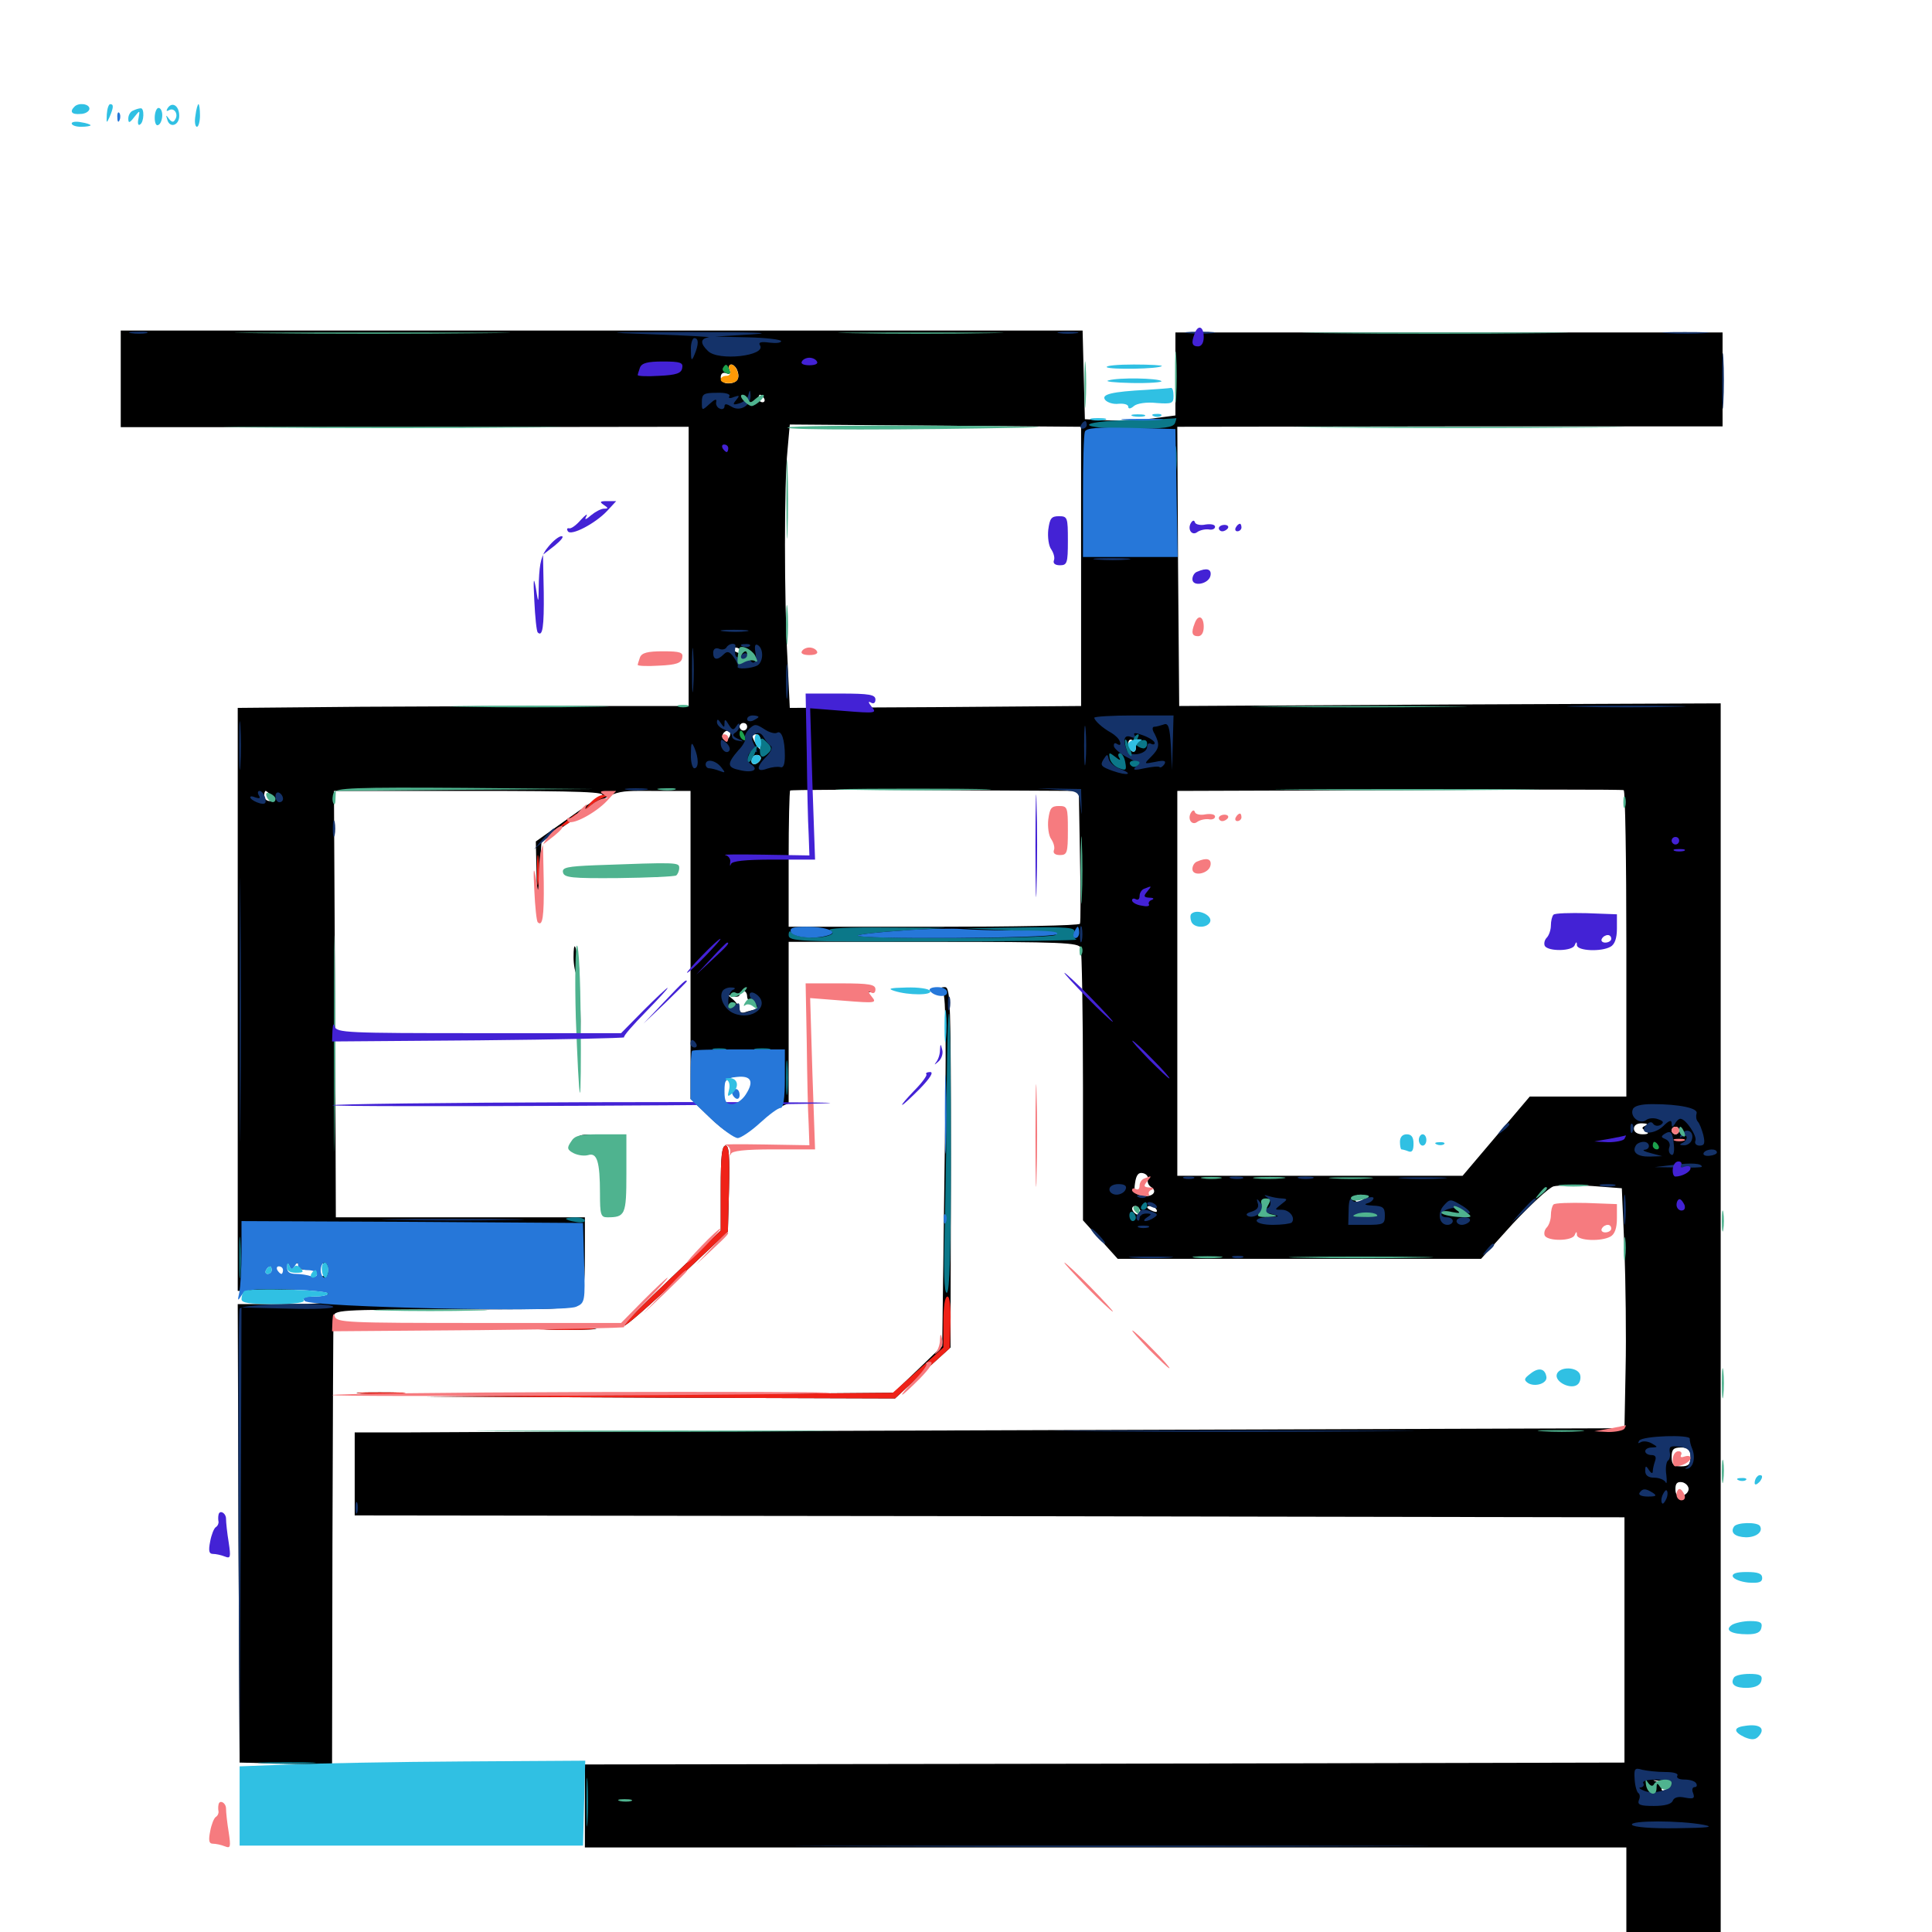 <svg xmlns="http://www.w3.org/2000/svg" viewBox="0 -1000 1000 1000">
	<path fill="#000000" d="M62.5 -803.906V-778.906H209.57L356.445 -779.102V-706.836V-634.57H303.711C274.805 -634.57 222.266 -634.375 187.109 -634.18L123.047 -633.594V-482.812V-331.836L146.289 -332.422C168.945 -333.008 169.727 -332.812 169.336 -329.102C169.141 -325.195 167.969 -325 146.094 -325H123.047L123.438 -206.25L124.023 -87.695L148.047 -87.109L171.875 -86.523L172.07 -200.391C172.266 -263.086 172.461 -316.016 172.656 -318.164C172.852 -322.07 174.219 -322.07 235.156 -322.266C293.75 -322.266 297.461 -322.461 300 -325.977C301.953 -328.516 302.734 -335.742 302.734 -349.805V-369.922H238.281H173.828L173.438 -480.273L172.852 -590.625H244.141C301.562 -590.625 314.648 -590.039 311.328 -588.086C308.984 -586.914 300.391 -580.859 292.188 -575L277.344 -564.453L277.734 -546.68L278.125 -529.102L279.102 -546.68L280.273 -564.258L291.992 -572.461C319.141 -591.797 316.406 -590.625 337.891 -590.625H357.422V-510.938V-431.25L366.797 -422.266C379.102 -410.352 383.008 -409.57 391.016 -417.969C394.531 -421.484 399.805 -425.586 402.93 -426.758L408.203 -428.906V-470.703V-512.5H483.203C549.805 -512.5 558.398 -512.109 559.375 -509.375C559.961 -507.617 560.547 -475.195 560.547 -437.305V-368.359L569.531 -358.398L578.516 -348.438H672.461H766.602L783.008 -366.602C792.188 -376.367 801.562 -385.156 804.102 -385.938C806.445 -386.523 815.43 -386.719 824.023 -386.133L839.453 -384.961L840.82 -353.516C841.406 -336.328 841.797 -308.203 841.406 -291.406L840.82 -260.742L540.039 -259.766C374.609 -259.18 226.758 -258.789 211.523 -258.594H183.594V-237.109V-215.625L512.305 -215.234L840.82 -214.648V-151.172V-87.695L571.875 -87.109L302.734 -86.719V-65.234V-43.75H572.266H841.797V3.125V50H866.211H890.625V-292.969V-635.938L750.586 -635.352L610.352 -634.57L609.766 -706.836L609.375 -779.102L750.391 -779.297H891.602V-803.711V-827.93H750H608.398V-806.445V-784.961L596.68 -783.398C590.234 -782.617 579.688 -782.227 573.242 -782.422L561.523 -783.008L560.938 -806.055L560.352 -828.906H311.523H62.5ZM381.641 -808.203C383.203 -804.102 381.445 -801.562 376.758 -801.562C374.609 -801.562 373.047 -802.93 373.047 -804.688C373.047 -806.641 374.219 -807.422 375.781 -806.836C377.734 -806.055 378.32 -806.641 377.539 -808.594C376.953 -809.961 377.344 -811.328 378.516 -811.328C379.492 -811.328 381.055 -809.961 381.641 -808.203ZM395.508 -793.75C396.094 -792.773 395.703 -791.797 394.727 -791.797C393.555 -791.797 392.578 -792.773 392.578 -793.75C392.578 -794.922 392.969 -795.703 393.359 -795.703C393.945 -795.703 394.922 -794.922 395.508 -793.75ZM559.57 -706.836V-634.57L484.18 -633.984L408.789 -633.594L407.617 -658.398C405.859 -690.234 405.859 -749.805 407.617 -766.992L408.789 -780.273L484.18 -779.688L559.57 -779.102ZM383.789 -662.891C384.375 -661.719 383.594 -661.523 382.031 -662.109C378.516 -663.477 377.93 -664.844 380.664 -664.844C381.836 -664.844 383.203 -664.062 383.789 -662.891ZM386.719 -623.828C386.719 -622.852 385.938 -621.875 384.766 -621.875C383.789 -621.875 382.812 -622.852 382.812 -623.828C382.812 -625 383.789 -625.781 384.766 -625.781C385.938 -625.781 386.719 -625 386.719 -623.828ZM377.734 -618.945C376.953 -617.383 375.781 -616.602 374.805 -617.188C372.656 -618.359 374.414 -621.875 376.953 -621.875C377.93 -621.875 378.32 -620.508 377.734 -618.945ZM393.945 -616.016C394.141 -613.867 393.945 -612.109 393.555 -612.109C393.164 -612.109 391.797 -613.867 390.625 -616.016C389.062 -618.945 389.062 -619.922 391.211 -619.922C392.578 -619.922 393.75 -618.164 393.945 -616.016ZM587.891 -612.891C587.891 -611.328 587.109 -610.547 585.938 -611.133C584.961 -611.719 583.984 -613.672 583.984 -615.234C583.984 -616.797 584.961 -617.578 585.938 -616.992C587.109 -616.406 587.891 -614.453 587.891 -612.891ZM392.773 -605.664C390.234 -603.125 387.695 -605.078 389.648 -608.008C390.234 -609.18 391.797 -609.57 392.969 -608.984C394.141 -608.203 394.141 -607.031 392.773 -605.664ZM558.984 -556.836C559.375 -538.477 559.375 -522.656 558.984 -521.875C558.594 -520.898 524.609 -520.312 483.203 -520.312H408.203V-555.078C408.203 -574.219 408.594 -590.43 408.984 -590.82C409.375 -591.211 443.164 -591.406 484.18 -591.016L558.398 -590.625ZM841.797 -511.328V-432.422H816.797H791.797L774.414 -411.914L757.031 -391.406H683.203H609.375V-491.016V-590.625L724.219 -591.016C787.305 -591.406 839.453 -591.406 840.43 -591.016C841.211 -590.625 841.797 -554.883 841.797 -511.328ZM140.43 -588.086C141.992 -586.133 141.797 -585.352 139.648 -585.352C138.086 -585.352 136.719 -586.523 136.719 -588.086C136.719 -589.453 137.109 -590.625 137.5 -590.625C137.891 -590.625 139.258 -589.453 140.43 -588.086ZM386.719 -484.18C386.719 -482.812 388.281 -480.469 390.234 -479.492C391.992 -478.32 392.578 -477.344 391.211 -477.344C390.039 -477.344 387.695 -476.758 385.938 -476.172C384.18 -475.391 382.812 -475.977 382.812 -477.344C382.812 -478.711 381.25 -481.055 379.492 -482.617C376.172 -485.352 376.172 -485.352 379.492 -484.375C381.25 -483.789 382.812 -484.18 382.812 -485.156C382.812 -486.328 383.789 -487.109 384.766 -487.109C385.938 -487.109 386.719 -485.742 386.719 -484.18ZM389.453 -442.578C390.82 -440.234 384.766 -428.906 381.25 -427.539C376.562 -425.781 372.266 -431.25 373.828 -436.914C374.609 -440.43 376.562 -442.188 380.469 -442.773C383.398 -443.164 386.328 -443.75 387.109 -443.945C387.891 -443.945 388.867 -443.359 389.453 -442.578ZM851.758 -417.383C849.609 -416.406 849.609 -416.016 851.758 -414.648C853.711 -413.477 853.32 -412.891 850.195 -412.891C847.461 -412.891 845.703 -414.062 845.703 -415.82C845.703 -417.578 847.461 -418.75 850.195 -418.555C852.539 -418.555 853.32 -417.969 851.758 -417.383ZM869.141 -414.844C869.141 -413.867 868.359 -412.891 867.188 -412.891C866.211 -412.891 865.234 -413.867 865.234 -414.844C865.234 -416.016 866.211 -416.797 867.188 -416.797C868.359 -416.797 869.141 -416.016 869.141 -414.844ZM871.68 -409.57C872.852 -410.156 871.875 -410.547 869.141 -410.547C866.406 -410.547 865.43 -410.156 866.797 -409.57C867.969 -409.18 870.312 -409.18 871.68 -409.57ZM594.141 -389.453C593.75 -388.086 594.531 -386.328 595.898 -385.547C599.414 -383.203 596.289 -380.078 591.211 -381.055C587.5 -381.836 586.719 -382.812 587.5 -387.695C588.086 -391.797 589.258 -393.359 591.602 -392.773C593.359 -392.383 594.531 -391.016 594.141 -389.453ZM706.055 -379.688C705.469 -378.711 704.102 -377.734 702.93 -377.734C701.953 -377.734 701.172 -378.711 701.172 -379.688C701.172 -380.859 702.539 -381.641 704.297 -381.641C705.859 -381.641 706.641 -380.859 706.055 -379.688ZM590.43 -373.047C591.211 -371.094 590.625 -370.508 588.672 -371.289C585.742 -372.461 584.961 -375.781 587.695 -375.781C588.672 -375.781 589.844 -374.414 590.43 -373.047ZM598.633 -373.828C599.219 -372.656 598.438 -372.461 596.875 -373.047C593.359 -374.414 592.773 -375.781 595.508 -375.781C596.68 -375.781 598.047 -375 598.633 -373.828ZM754.688 -370.312C759.57 -370.898 759.57 -371.094 756.25 -373.242C754.102 -374.414 751.562 -374.805 749.805 -373.828C746.094 -371.484 748.633 -369.531 754.688 -370.312ZM704.492 -370.703C705.273 -371.289 704.102 -371.875 701.953 -371.68C699.805 -371.68 699.219 -371.094 700.781 -370.508C702.148 -369.922 703.906 -370.117 704.492 -370.703ZM598.633 -367.969C600 -370.117 599.219 -370.117 590.82 -367.969L584.961 -366.406L591.211 -366.211C594.531 -366.211 598.047 -366.992 598.633 -367.969ZM169.922 -342.773C169.922 -339.258 168.555 -338.867 153.32 -339.062C141.016 -339.062 136.719 -339.844 136.719 -341.797C136.719 -344.727 141.602 -345.898 157.812 -346.289C168.555 -346.484 169.922 -346.094 169.922 -342.773ZM875 -245.898C875 -241.992 874.023 -241.016 870.117 -241.016C866.211 -241.016 865.234 -241.992 865.234 -245.898C865.234 -249.805 866.211 -250.781 870.117 -250.781C874.023 -250.781 875 -249.805 875 -245.898ZM874.023 -229.297C874.023 -227.734 872.461 -226.172 870.703 -225.781C868.164 -225.391 867.188 -226.367 867.188 -229.297C867.188 -232.227 868.164 -233.203 870.703 -232.812C872.461 -232.422 874.023 -230.859 874.023 -229.297ZM862.891 -75.586C863.281 -74.219 862.695 -73.047 861.328 -73.047C860.156 -73.047 859.57 -73.828 860.352 -74.805C860.938 -75.781 859.766 -77.148 858.008 -77.734C855.078 -78.516 855.078 -78.711 858.203 -78.32C860.352 -78.125 862.305 -76.758 862.891 -75.586ZM155.859 -343.164C154.297 -343.75 154.883 -344.336 157.031 -344.336C159.18 -344.531 160.352 -343.945 159.57 -343.359C158.984 -342.773 157.227 -342.578 155.859 -343.164ZM300.391 -546.289C295.703 -546.68 299.414 -547.07 308.594 -547.07C317.773 -547.07 321.484 -546.68 316.992 -546.289C312.305 -545.898 304.883 -545.898 300.391 -546.289ZM330.664 -546.289C327.539 -546.68 329.688 -547.07 334.961 -547.07C340.43 -547.07 342.773 -546.68 340.43 -546.289C337.891 -545.898 333.594 -545.898 330.664 -546.289ZM296.875 -504.492C296.875 -500.781 297.656 -496.484 298.633 -495.117C299.805 -493.164 300.195 -495.312 299.414 -500.977C298.047 -511.719 296.875 -513.281 296.875 -504.492ZM299.609 -471.484C299.609 -460.156 299.805 -455.664 300.195 -461.328C300.586 -466.797 300.586 -476.172 300.195 -481.836C299.805 -487.305 299.609 -482.812 299.609 -471.484ZM433.594 -488.477C435.352 -486.914 451.172 -485.547 451.172 -486.914C451.172 -487.695 447.07 -488.477 441.992 -488.867C436.914 -489.062 433.203 -488.867 433.594 -488.477ZM488.086 -486.328C489.648 -484.375 489.844 -459.766 488.867 -393.555L487.695 -303.32L475.195 -291.211L462.5 -279.102L341.211 -278.125L219.727 -277.148L341.406 -276.562L463.281 -276.172L477.539 -289.453L491.992 -302.539L492.188 -395.898C492.188 -481.055 491.992 -489.062 489.062 -489.062C486.523 -489.062 486.328 -488.477 488.086 -486.328ZM299.023 -409.57C299.023 -407.422 299.609 -407.031 300.195 -408.594C300.586 -409.766 302.148 -410.938 303.32 -410.938C304.688 -410.742 303.516 -408.984 300.977 -407.031C296.094 -402.734 297.07 -402.344 309.18 -403.125C312.109 -403.32 314.453 -402.734 314.648 -401.758C316.211 -385.547 318.359 -378.32 321.484 -378.32C323.828 -378.32 324.219 -381.25 323.828 -395.117L323.242 -411.914L311.133 -412.5C300.391 -413.086 298.828 -412.695 299.023 -409.57ZM321.68 -391.992C321.094 -390.039 320.703 -391.602 320.703 -395.312C320.703 -399.023 321.094 -400.586 321.68 -398.828C322.07 -396.875 322.07 -393.75 321.68 -391.992ZM373.047 -384.961V-363.086L347.656 -338.867C333.594 -325.586 322.461 -314.258 323.047 -313.867C323.633 -313.281 335.938 -324.023 350.391 -337.695L376.758 -362.5L377.344 -384.766C377.734 -401.562 377.344 -407.031 375.586 -407.031C373.633 -407.031 373.047 -401.367 373.047 -384.961ZM311.133 -384.57C311.133 -379.297 311.523 -377.148 311.914 -380.273C312.305 -383.203 312.305 -387.5 311.914 -390.039C311.523 -392.383 311.133 -390.039 311.133 -384.57ZM314.062 -372.461C311.523 -372.852 313.086 -373.242 317.383 -373.242C321.68 -373.438 323.633 -373.047 321.875 -372.461C319.922 -372.07 316.406 -372.07 314.062 -372.461ZM282.812 -311.914C275.977 -312.305 281.055 -312.5 293.945 -312.5C306.836 -312.5 312.305 -312.305 306.25 -311.914C300 -311.523 289.453 -311.523 282.812 -311.914ZM187.109 -278.711C181.445 -279.102 185.547 -279.297 196.289 -279.297C207.031 -279.297 211.719 -279.102 206.641 -278.711C201.562 -278.32 192.773 -278.32 187.109 -278.711Z"/>
	<path fill="#ff9906" d="M377.734 -808.398C378.32 -806.641 377.734 -805.469 375.977 -805.469C374.414 -805.469 373.047 -804.688 373.047 -803.516C373.047 -801.172 380.273 -800.977 381.641 -803.32C383.203 -805.664 380.859 -811.328 378.516 -811.328C377.344 -811.328 376.953 -809.961 377.734 -808.398Z"/>
	<path fill="#ef2218" d="M305.469 -584.375C301.758 -579.883 301.758 -579.883 305.664 -583.008C307.812 -584.766 310.938 -586.719 312.5 -587.305C315.039 -588.281 315.039 -588.477 312.305 -588.477C310.547 -588.672 307.617 -586.719 305.469 -584.375ZM292.969 -574.805C288.672 -571.289 288.672 -571.094 292.383 -572.852C294.727 -574.023 297.266 -575.977 297.852 -576.953C299.609 -579.883 298.438 -579.297 292.969 -574.805ZM277.93 -549.609C277.93 -542.578 278.32 -539.844 278.711 -543.359C279.102 -546.68 279.102 -552.539 278.711 -556.055C278.32 -559.375 277.93 -556.641 277.93 -549.609ZM373.047 -384.961V-363.086L347.656 -338.867C333.594 -325.586 322.461 -314.258 323.047 -313.867C323.633 -313.281 335.938 -324.023 350.391 -337.695L376.758 -362.5L377.344 -384.766C377.734 -401.562 377.344 -407.031 375.586 -407.031C373.633 -407.031 373.047 -401.367 373.047 -384.961ZM488.281 -315.82V-302.539L475.195 -290.82L462.109 -279.102L341.992 -278.125L221.68 -277.148L342.383 -276.562L463.281 -276.172L477.344 -289.258L491.602 -302.148L491.992 -315.625C492.188 -323.828 491.602 -328.906 490.43 -328.906C489.062 -328.906 488.281 -323.633 488.281 -315.82ZM279.883 -311.914C272.656 -312.305 278.125 -312.5 291.992 -312.5C306.055 -312.5 311.914 -312.305 305.273 -311.914C298.633 -311.523 287.109 -311.523 279.883 -311.914ZM187.109 -278.711C181.445 -279.102 185.938 -279.297 197.266 -279.297C208.594 -279.297 213.086 -279.102 207.617 -278.711C201.953 -278.32 192.578 -278.32 187.109 -278.711Z"/>
	<path fill="#1ca14c" d="M374.219 -809.57C373.633 -808.594 374.414 -807.422 375.977 -806.836C377.734 -806.055 378.32 -806.641 377.539 -808.594C376.367 -811.719 375.586 -811.914 374.219 -809.57ZM382.812 -620.117C382.812 -618.945 383.594 -617.578 384.766 -616.992C385.938 -616.406 386.133 -617.188 385.547 -618.75C384.18 -622.266 382.812 -622.852 382.812 -620.117ZM855.469 -407.031C855.469 -406.055 856.445 -405.078 857.617 -405.078C858.594 -405.078 858.984 -406.055 858.398 -407.031C857.812 -408.203 856.836 -408.984 856.25 -408.984C855.859 -408.984 855.469 -408.203 855.469 -407.031Z"/>
	<path fill="#143269" d="M67.969 -827.539C65.43 -827.93 66.992 -828.32 71.289 -828.32C75.586 -828.516 77.539 -828.125 75.781 -827.539C73.828 -827.148 70.312 -827.148 67.969 -827.539ZM337.891 -826.953C355.664 -826.367 368.555 -825.586 366.797 -825.391C362.5 -824.805 362.305 -822.266 366.406 -818.359C371.68 -812.891 396.875 -815.82 393.359 -821.289C392.383 -822.852 393.945 -823.242 398.242 -822.656C401.562 -822.266 404.297 -822.461 404.297 -823.438C404.297 -824.219 396.68 -825.195 387.305 -825.391L370.117 -825.781L389.648 -826.953C401.758 -827.734 389.648 -828.125 357.422 -828.125C311.914 -828.125 309.57 -827.93 337.891 -826.953ZM548.438 -827.539C545.898 -827.93 547.852 -828.32 552.734 -828.32C557.617 -828.32 559.57 -827.93 557.227 -827.539C554.688 -827.148 550.781 -827.148 548.438 -827.539ZM614.844 -827.539C611.328 -827.93 614.062 -828.32 621.094 -828.32C628.125 -828.32 630.859 -827.93 627.539 -827.539C624.023 -827.148 618.164 -827.148 614.844 -827.539ZM862.891 -827.539C857.227 -827.93 861.328 -828.125 872.07 -828.125C882.812 -828.125 887.5 -827.93 882.422 -827.539C877.344 -827.148 868.555 -827.148 862.891 -827.539ZM357.617 -818.75C357.617 -813.281 358.008 -812.891 359.375 -816.211C361.719 -821.68 361.719 -825 359.375 -825C358.398 -825 357.422 -822.07 357.617 -818.75ZM891.406 -802.539C891.406 -789.648 891.602 -784.57 891.992 -791.406C892.383 -798.047 892.383 -808.594 891.992 -814.844C891.602 -820.898 891.406 -815.43 891.406 -802.539ZM363.281 -791.992C363.281 -787.305 363.281 -787.305 367.383 -791.016C369.922 -793.359 371.094 -793.75 370.703 -791.992C370.312 -790.625 371.289 -788.867 372.656 -788.477C373.828 -787.891 375 -788.477 375 -789.648C375 -791.211 376.172 -791.016 378.711 -789.453C383.203 -786.719 388.867 -790.234 388.477 -795.508C388.281 -798.438 388.086 -798.438 387.305 -795.508C386.914 -793.555 384.766 -791.797 382.617 -791.211C379.297 -790.234 379.102 -790.625 381.055 -792.969C383.008 -795.312 382.812 -795.508 379.883 -794.531C377.734 -793.555 376.758 -793.945 377.539 -794.922C378.125 -796.094 375.391 -796.875 370.898 -796.68C364.258 -796.68 363.281 -796.094 363.281 -791.992ZM559.57 -780.078C558.984 -779.102 559.375 -778.125 560.352 -778.125C561.523 -778.125 562.5 -779.102 562.5 -780.078C562.5 -781.25 562.109 -782.031 561.719 -782.031C561.133 -782.031 560.156 -781.25 559.57 -780.078ZM567.969 -710.352C563.281 -710.742 566.602 -711.133 575.195 -711.133C583.789 -711.133 587.5 -710.742 583.594 -710.352C579.492 -709.961 572.461 -709.961 567.969 -710.352ZM374.609 -673.242C371.094 -673.633 373.438 -674.023 379.883 -674.023C386.328 -674.023 389.258 -673.633 386.328 -673.242C383.398 -672.852 378.125 -672.852 374.609 -673.242ZM358.203 -653.125C358.203 -642.969 358.398 -638.672 358.789 -643.945C359.18 -649.023 359.18 -657.227 358.789 -662.5C358.398 -667.578 358.203 -663.281 358.203 -653.125ZM375.977 -664.844C375.391 -663.867 373.633 -663.477 372.07 -664.258C370.312 -664.844 369.141 -664.062 369.141 -662.109C369.141 -658.398 371.289 -658.008 374.609 -661.328C376.367 -663.086 377.539 -662.891 379.688 -659.961C381.25 -657.812 382.227 -655.664 381.836 -655.078C380.859 -653.32 389.258 -653.906 392.188 -655.664C395.117 -657.617 395.312 -664.062 392.383 -666.016C390.82 -666.992 390.43 -665.82 391.016 -662.109C392.188 -656.641 389.258 -655.078 387.5 -659.961C386.523 -662.305 385.547 -662.5 383.594 -660.742C381.055 -658.594 379.883 -660.352 380.664 -665.43C381.055 -667.383 377.344 -667.188 375.977 -664.844ZM384.375 -665.43C382.812 -666.016 383.398 -666.602 385.547 -666.602C387.695 -666.797 388.867 -666.211 388.086 -665.625C387.5 -665.039 385.742 -664.844 384.375 -665.43ZM406.836 -647.266C406.836 -639.258 407.227 -635.938 407.617 -640.039C408.008 -643.945 408.008 -650.586 407.617 -654.688C407.227 -658.594 406.836 -655.273 406.836 -647.266ZM816.992 -634.18C803.125 -634.375 814.453 -634.766 841.797 -634.766C869.141 -634.766 880.469 -634.375 866.797 -634.18C852.93 -633.789 830.664 -633.789 816.992 -634.18ZM123.828 -614.062C123.828 -602.734 124.023 -598.242 124.414 -603.906C124.805 -609.375 124.805 -618.75 124.414 -624.414C124.023 -629.883 123.828 -625.391 123.828 -614.062ZM386.719 -627.734C386.719 -628.906 388.086 -629.688 389.648 -629.688C391.211 -629.688 392.578 -629.297 392.578 -628.906C392.578 -628.516 391.211 -627.734 389.648 -626.953C388.086 -626.367 386.719 -626.758 386.719 -627.734ZM561.133 -614.062C561.133 -604.883 561.523 -601.172 561.914 -605.859C562.305 -610.352 562.305 -617.773 561.914 -622.461C561.523 -626.953 561.133 -623.242 561.133 -614.062ZM566.406 -628.516C566.406 -627.148 570.508 -623.242 575.195 -620.703C577.148 -619.531 579.297 -617.578 579.688 -616.016C580.273 -614.453 579.688 -614.062 578.32 -614.844C576.953 -615.82 576.367 -615.234 576.562 -613.672C576.953 -612.305 580.078 -609.766 583.398 -608.008C588.086 -605.859 589.258 -604.492 587.695 -602.93C586.133 -601.367 587.305 -601.172 592.383 -602.344C596.289 -603.125 599.805 -603.516 600.195 -602.93C600.781 -602.539 601.758 -603.125 602.734 -604.492C603.711 -606.25 602.539 -606.641 598.047 -605.664C591.992 -604.492 591.992 -604.492 595.703 -608.203C600.195 -612.695 600.391 -614.648 597.656 -620.117C596.289 -622.266 596.289 -623.828 597.461 -623.828C598.438 -623.828 600.586 -624.414 602.344 -625C604.688 -625.977 605.469 -623.828 606.055 -613.672L606.641 -601.367L607.031 -615.625L607.422 -629.688H586.914C575.586 -629.688 566.406 -629.102 566.406 -628.516ZM597.656 -615.43C597.656 -614.648 596.875 -614.453 595.703 -615.039C594.727 -615.625 593.75 -615.039 593.75 -613.477C593.75 -609.57 584.57 -608.008 583.203 -611.523C581.055 -616.992 581.836 -619.922 585.352 -618.555C587.305 -617.773 588.086 -618.164 587.305 -619.336C586.328 -620.898 587.695 -620.898 591.797 -619.336C594.922 -618.164 597.656 -616.406 597.656 -615.43ZM371.094 -626.172C371.094 -624.805 372.852 -623.047 375.195 -622.266C377.344 -621.289 379.102 -619.922 378.906 -618.945C378.906 -617.773 380.273 -616.797 382.227 -616.602C385.352 -616.016 385.156 -616.211 382.031 -617.578C379.297 -618.75 378.906 -619.727 380.469 -620.703C381.836 -621.484 382.812 -623.242 382.812 -624.414C382.812 -625.977 382.227 -625.781 381.055 -624.023C379.688 -621.875 378.906 -622.07 377.148 -625C375.586 -627.734 375 -627.93 375 -625.781C375 -623.242 374.805 -623.242 373.047 -625.781C371.68 -627.93 371.094 -627.93 371.094 -626.172ZM387.695 -622.656C386.133 -620.898 385.156 -618.945 385.742 -617.969C386.133 -617.188 384.766 -614.258 382.227 -611.719C376.172 -604.688 376.172 -602.734 383.008 -601.367C389.453 -599.805 392.969 -601.562 388.867 -604.297C387.305 -605.078 386.719 -607.227 387.305 -609.18C388.086 -610.938 389.648 -611.719 390.82 -610.938C392.188 -610.156 392.188 -611.133 390.625 -614.062C388.672 -617.578 388.867 -618.75 390.82 -620.117C392.578 -621.094 394.141 -620.508 395.312 -618.359C396.289 -616.602 398.047 -614.453 399.023 -613.867C400 -613.086 399.023 -610.742 396.68 -608.398C391.211 -602.93 391.406 -600 397.07 -602.148C399.414 -602.93 402.539 -603.32 403.906 -602.93C405.469 -602.344 406.25 -604.297 406.25 -608.789C406.25 -617.188 404.492 -622.266 402.148 -620.703C400.977 -620.117 398.047 -620.898 395.508 -622.656C391.211 -625.391 390.625 -625.391 387.695 -622.656ZM373.047 -615.234C373.047 -611.914 376.172 -609.375 377.539 -611.523C378.125 -612.5 377.344 -614.258 375.781 -615.625C373.438 -617.578 373.047 -617.578 373.047 -615.234ZM357.617 -609.766C357.422 -605.664 358.398 -602.344 359.375 -602.344C361.719 -602.344 361.719 -607.617 359.375 -613.086C358.008 -616.211 357.617 -615.625 357.617 -609.766ZM571.094 -606.836C569.336 -603.906 569.922 -603.125 575.977 -600.977C583.789 -598.242 587.109 -599.219 579.492 -602.148C576.758 -603.125 574.219 -605.469 573.828 -607.227C573.242 -609.961 573.047 -609.766 571.094 -606.836ZM365.234 -604.297C365.234 -603.32 366.016 -602.344 366.992 -602.344C367.969 -602.344 370.508 -601.758 372.461 -600.977C375.586 -599.805 375.586 -600 373.242 -602.93C370.312 -606.641 365.234 -607.422 365.234 -604.297ZM324.805 -591.211C321.68 -591.602 323.828 -591.992 329.102 -591.992C334.57 -591.992 336.914 -591.602 334.57 -591.211C332.031 -590.82 327.734 -590.82 324.805 -591.211ZM547.656 -591.211C558.203 -590.43 558.398 -590.43 559.18 -583.594C559.961 -576.953 559.961 -576.953 559.766 -584.18L559.57 -591.602L548.242 -591.797L537.109 -591.992ZM133.984 -588.281C134.961 -586.719 134.375 -586.523 132.031 -587.305C130.273 -588.086 129.102 -587.891 129.688 -586.914C130.273 -585.938 132.422 -584.766 134.57 -584.18C137.305 -583.594 137.891 -584.18 137.305 -586.914C136.719 -589.062 135.352 -590.625 134.375 -590.625C133.398 -590.625 133.203 -589.648 133.984 -588.281ZM142.578 -587.891C142.578 -586.133 143.555 -584.766 144.531 -584.766C145.703 -584.766 146.484 -585.547 146.484 -586.523C146.484 -587.695 145.703 -589.062 144.531 -589.648C143.555 -590.234 142.578 -589.453 142.578 -587.891ZM124.023 -477.344C124.023 -416.602 124.219 -391.797 124.414 -422.07C124.805 -452.539 124.805 -502.148 124.414 -532.422C124.219 -562.891 124.023 -538.086 124.023 -477.344ZM172.266 -571.094C172.266 -567.383 172.656 -565.82 173.242 -567.773C173.633 -569.531 173.633 -572.656 173.242 -574.609C172.656 -576.367 172.266 -574.805 172.266 -571.094ZM281.055 -565.82L276.367 -560.352L281.836 -565.039C286.719 -569.531 288.086 -571.094 286.523 -571.094C286.133 -571.094 283.789 -568.75 281.055 -565.82ZM558.984 -516.406C558.984 -512.695 559.375 -511.133 559.961 -513.086C560.352 -514.844 560.352 -517.969 559.961 -519.922C559.375 -521.68 558.984 -520.117 558.984 -516.406ZM374.023 -487.109C371.875 -483.594 375.195 -477.148 380.078 -475.391C389.453 -471.68 398.633 -479.297 391.992 -484.961C388.086 -488.086 386.328 -485.156 390.039 -481.641C392.773 -478.906 392.773 -478.32 389.453 -477.148C383.789 -475 382.812 -475.195 382.812 -478.516C382.812 -481.25 382.227 -481.25 379.883 -479.297C377.344 -477.148 376.953 -477.734 376.953 -481.836C376.953 -484.57 378.125 -487.305 379.492 -487.695C380.859 -488.281 380.664 -488.867 378.516 -488.867C376.758 -489.062 374.609 -488.086 374.023 -487.109ZM490.625 -480.273C490.625 -477.148 491.016 -475.977 491.602 -477.93C491.992 -479.688 491.992 -482.422 491.602 -483.789C491.016 -484.961 490.625 -483.594 490.625 -480.273ZM357.422 -459.766C357.422 -458.789 358.398 -457.812 359.57 -457.812C360.547 -457.812 360.938 -458.789 360.352 -459.766C359.766 -460.938 358.789 -461.719 358.203 -461.719C357.812 -461.719 357.422 -460.938 357.422 -459.766ZM845.117 -425.781C843.555 -421.875 848.828 -417.773 852.148 -420.312C853.32 -421.289 856.25 -421.484 858.203 -420.703C861.133 -419.727 861.328 -418.945 859.57 -417.773C858.203 -416.992 856.445 -417.188 855.664 -418.359C854.883 -419.531 853.711 -419.336 852.148 -417.773C847.656 -412.891 855.664 -412.305 860.742 -416.992C863.867 -420.117 865.234 -420.508 865.234 -418.555C865.234 -416.406 865.625 -416.211 866.992 -418.359C867.773 -419.922 869.141 -421.094 869.922 -420.898C872.656 -420.703 878.516 -411.914 877.539 -409.57C876.953 -408.203 877.93 -407.031 879.688 -407.031C882.227 -407.031 882.617 -408.203 881.641 -412.5C880.859 -415.43 879.688 -418.555 878.711 -419.531C877.93 -420.508 877.734 -422.266 878.125 -423.633C879.297 -426.367 869.336 -428.516 855.273 -428.516C849.219 -428.516 845.703 -427.539 845.117 -425.781ZM777.148 -415.43C774.609 -412.305 774.805 -412.109 777.93 -414.648C779.688 -416.016 781.25 -417.578 781.25 -417.969C781.25 -419.531 779.688 -418.555 777.148 -415.43ZM843.945 -415.625C843.945 -413.477 844.531 -412.891 845.117 -414.453C845.703 -415.82 845.508 -417.578 844.922 -418.164C844.336 -418.945 843.75 -417.773 843.945 -415.625ZM861.523 -413.086C859.57 -411.719 859.766 -411.328 862.109 -410.352C863.867 -409.57 864.648 -407.812 864.062 -406.25C863.477 -404.688 863.867 -402.93 865.039 -402.344C866.016 -401.562 866.797 -403.516 866.406 -407.031C865.82 -413.867 865.039 -415.234 861.523 -413.086ZM869.922 -412.5C869.141 -411.133 869.336 -410.938 870.703 -411.719C872.07 -412.5 873.047 -412.305 873.047 -411.133C873.047 -410.156 871.875 -408.789 870.703 -408.398C869.141 -407.617 869.336 -407.227 871.289 -407.227C873.047 -407.031 875 -408.203 875.586 -409.766C877.344 -414.453 872.656 -416.797 869.922 -412.5ZM846.68 -407.031C844.531 -403.516 847.656 -401.172 854.102 -401.367L860.352 -401.562L854.492 -403.125C851.367 -403.906 849.805 -404.688 851.172 -404.883C854.492 -405.078 854.102 -408.984 850.781 -408.984C849.219 -408.984 847.266 -408.203 846.68 -407.031ZM881.836 -403.32C881.25 -402.148 882.617 -401.562 884.766 -401.758C886.914 -401.953 888.672 -402.734 888.672 -403.516C888.672 -405.664 883.203 -405.469 881.836 -403.32ZM866.211 -397.07C875.391 -398.242 880.859 -397.852 880.859 -396.094C880.859 -395.703 875.391 -395.508 868.75 -395.703L856.445 -395.898ZM612.891 -390.039C611.523 -390.625 612.5 -391.016 615.234 -391.016C617.969 -391.016 618.945 -390.625 617.773 -390.039C616.406 -389.648 614.062 -389.648 612.891 -390.039ZM637.305 -390.039C635.352 -390.625 636.523 -391.016 639.648 -391.016C642.969 -391.016 644.336 -390.625 643.164 -390.039C641.797 -389.648 639.062 -389.648 637.305 -390.039ZM672.461 -390.039C670.508 -390.625 672.07 -391.016 675.781 -391.016C679.492 -391.016 681.055 -390.625 679.297 -390.039C677.344 -389.648 674.219 -389.648 672.461 -390.039ZM726.172 -390.039C720.508 -390.43 725 -390.625 736.328 -390.625C747.656 -390.625 752.148 -390.43 746.68 -390.039C741.016 -389.648 731.641 -389.648 726.172 -390.039ZM574.219 -384.375C574.219 -382.812 575.977 -381.641 577.93 -381.641C579.883 -381.641 582.031 -382.812 582.617 -384.375C583.398 -386.133 582.227 -387.109 578.906 -387.109C576.172 -387.109 574.219 -385.938 574.219 -384.375ZM828.711 -386.133C826.758 -386.719 828.32 -387.109 832.031 -387.109C835.742 -387.109 837.305 -386.719 835.547 -386.133C833.594 -385.742 830.469 -385.742 828.711 -386.133ZM840.43 -373.828C840.43 -366.797 840.82 -364.062 841.211 -367.578C841.602 -370.898 841.602 -376.758 841.211 -380.273C840.82 -383.594 840.43 -380.859 840.43 -373.828ZM589.453 -380.273C587.891 -380.859 588.477 -381.445 590.625 -381.445C592.773 -381.641 593.945 -381.055 593.164 -380.469C592.578 -379.883 590.82 -379.688 589.453 -380.273ZM656.055 -380.078C657.617 -378.906 658.008 -377.148 657.227 -375.781C656.055 -373.828 654.883 -374.219 652.734 -376.953C650.586 -379.883 650.195 -379.883 650.977 -377.344C651.758 -375.195 650.781 -373.828 647.852 -372.852C645.117 -372.07 644.531 -371.289 646.094 -370.508C647.461 -369.922 649.609 -370.312 650.977 -371.289C652.344 -372.461 655.469 -372.461 658.203 -371.68C662.695 -370.312 662.695 -370.312 656.836 -370.117C647.07 -369.727 649.023 -366.016 658.789 -366.016C663.477 -366.016 667.773 -366.602 668.555 -367.188C670.703 -369.531 667.578 -373.828 663.477 -373.828C659.57 -373.828 659.57 -373.828 663.281 -376.758C666.406 -379.102 666.602 -379.492 663.672 -379.688C661.914 -379.688 658.789 -380.273 656.836 -380.859C654.102 -381.641 653.906 -381.641 656.055 -380.078ZM698.047 -373.633L697.852 -366.016H707.227C716.211 -366.016 716.797 -366.406 716.797 -370.898C716.797 -375 715.82 -375.781 710.547 -375.977C707.031 -376.172 705.664 -376.562 707.617 -377.148C709.375 -377.539 710.938 -378.906 710.938 -379.883C710.938 -380.664 708.594 -380.469 705.859 -379.297C702.148 -377.539 700.586 -377.539 699.609 -379.102C698.828 -380.469 698.047 -377.93 698.047 -373.633ZM712.891 -370.703C712.891 -372.461 705.664 -373.047 702.148 -371.68C699.219 -370.508 700 -370.117 705.664 -370.117C709.57 -369.922 712.891 -370.312 712.891 -370.703ZM747.266 -375.977C743.75 -372.07 744.922 -366.016 749.219 -366.016C750.781 -366.016 751.953 -366.992 751.953 -367.969C751.953 -369.141 750.586 -369.922 749.023 -369.922C744.531 -369.922 745.508 -373.242 750.391 -374.414C752.734 -375.195 755.859 -374.609 757.227 -373.438C758.789 -372.266 760.156 -371.68 760.742 -372.266C761.133 -372.656 759.18 -374.609 756.055 -376.367C750.781 -379.492 750.391 -379.492 747.266 -375.977ZM787.891 -373.438L782.227 -366.992L788.672 -372.656C791.992 -375.977 794.922 -378.711 794.922 -379.102C794.922 -380.664 793.359 -379.297 787.891 -373.438ZM593.75 -376.953C593.75 -378.516 597.461 -377.734 598.633 -375.781C599.219 -374.609 598.438 -374.414 596.875 -375C595.117 -375.586 593.75 -376.562 593.75 -376.953ZM588.867 -371.68C588.086 -370.508 588.086 -369.141 588.672 -368.555C589.258 -367.773 589.844 -368.359 589.844 -369.531C589.844 -370.898 591.406 -371.875 593.359 -371.875C596.094 -371.875 596.289 -371.484 593.75 -369.922C592.188 -368.945 591.797 -367.969 592.773 -367.969C593.945 -367.969 595.898 -368.75 597.266 -369.727C599.414 -371.094 599.219 -371.68 596.68 -372.656C592.188 -374.414 590.234 -374.219 588.867 -371.68ZM204.688 -368.555C188.281 -368.75 201.562 -369.141 234.375 -369.141C267.188 -369.141 280.469 -368.75 264.258 -368.555C247.852 -368.164 220.898 -368.164 204.688 -368.555ZM753.906 -367.969C753.906 -366.992 755.078 -366.016 756.641 -366.016C758.203 -366.016 760.156 -366.992 760.742 -367.969C761.328 -369.141 760.156 -369.922 758.008 -369.922C755.664 -369.922 753.906 -369.141 753.906 -367.969ZM589.453 -364.648C588.086 -365.234 589.062 -365.625 591.797 -365.625C594.531 -365.625 595.508 -365.234 594.336 -364.648C592.969 -364.258 590.625 -364.258 589.453 -364.648ZM567.383 -360.156C569.336 -358.008 571.289 -356.25 571.875 -356.25C572.461 -356.25 571.289 -358.008 569.336 -360.156C567.383 -362.305 565.43 -364.062 564.844 -364.062C564.258 -364.062 565.43 -362.305 567.383 -360.156ZM769.336 -352.93C766.797 -349.805 766.992 -349.609 770.117 -352.148C773.242 -354.688 774.219 -356.25 772.656 -356.25C772.266 -356.25 770.703 -354.688 769.336 -352.93ZM586.523 -349.023C581.25 -349.414 585.547 -349.609 595.703 -349.609C605.859 -349.609 610.156 -349.414 605.078 -349.023C599.805 -348.633 591.602 -348.633 586.523 -349.023ZM638.281 -349.023C636.914 -349.609 637.891 -350 640.625 -350C643.359 -350 644.336 -349.609 643.164 -349.023C641.797 -348.633 639.453 -348.633 638.281 -349.023ZM124.023 -322.656C123.438 -321.289 123.242 -267.773 123.438 -203.906L124.023 -87.695L124.609 -205.469L125 -323.242L149.219 -322.656C162.5 -322.266 173.047 -322.656 172.461 -323.633C170.898 -326.172 125 -325.195 124.023 -322.656ZM563.086 -259.18C521.289 -259.375 555.469 -259.57 638.672 -259.57C721.875 -259.57 756.055 -259.375 714.453 -259.18C672.656 -258.789 604.688 -258.789 563.086 -259.18ZM848.438 -254.297C847.656 -252.93 847.852 -252.734 849.219 -253.516C850.586 -254.297 853.125 -253.906 854.883 -252.93C858.203 -250.977 858.203 -250.977 855.078 -250.781C853.125 -250.781 851.562 -250 851.562 -248.828C851.562 -247.852 852.93 -246.875 854.688 -246.875C856.836 -246.875 857.422 -245.898 856.641 -243.75C856.055 -241.992 855.469 -239.648 855.469 -238.477C855.469 -237.109 854.688 -237.305 853.516 -239.062C851.953 -241.602 851.562 -241.406 851.562 -238.672C851.562 -236.328 853.125 -235.156 856.25 -235.156C858.789 -235.156 861.523 -233.984 862.109 -232.812C862.695 -231.445 862.891 -233.203 862.5 -236.523C861.914 -240.039 862.5 -243.359 863.281 -243.945C864.258 -244.531 864.648 -246.484 864.258 -248.438C863.867 -251.367 864.648 -251.758 869.336 -251.172C873.633 -250.586 875 -249.219 875 -245.898C875 -243.359 874.023 -240.82 873.047 -240.43C871.875 -239.844 872.07 -239.648 873.438 -239.844C876.562 -240.43 877.734 -245.898 875.781 -250.391C875 -252.148 874.609 -254.297 874.609 -255.273C875.195 -257.617 850 -256.836 848.438 -254.297ZM848.633 -227.344C847.852 -226.172 849.805 -225.391 852.93 -225.391C857.227 -225.391 857.812 -225.781 855.469 -227.344C851.758 -229.688 850.195 -229.688 848.633 -227.344ZM860.547 -226.172C859.766 -224.414 859.766 -222.461 860.352 -221.875C860.742 -221.289 861.719 -222.461 862.5 -224.219C863.281 -225.977 863.281 -227.93 862.695 -228.516C862.305 -229.102 861.328 -227.93 860.547 -226.172ZM183.984 -219.531C183.984 -216.797 184.375 -215.82 184.961 -217.188C185.352 -218.359 185.352 -220.703 184.961 -222.07C184.375 -223.242 183.984 -222.266 183.984 -219.531ZM846.094 -78.906C846.289 -75.586 847.266 -72.266 848.047 -71.875C848.828 -71.289 849.023 -69.727 848.242 -68.164C847.461 -65.82 849.023 -65.234 856.055 -65.234C861.719 -65.234 865.234 -66.211 865.82 -67.969C866.602 -69.727 868.75 -70.312 872.266 -69.531C876.562 -68.75 877.344 -69.141 876.367 -71.875C875.586 -73.633 875.977 -75 877.148 -75C878.32 -75 878.516 -75.977 877.93 -76.953C877.344 -78.125 874.609 -78.906 871.875 -78.906C869.141 -78.906 867.578 -79.688 868.164 -80.859C868.945 -82.031 866.406 -82.812 861.914 -82.812C857.812 -82.812 852.539 -83.398 850 -83.984C846.094 -85.156 845.703 -84.57 846.094 -78.906ZM865.234 -76.953C865.234 -73.633 856.055 -71.094 851.172 -73.047C848.633 -74.023 847.852 -74.805 849.219 -74.805C850.586 -75 851.172 -75.977 850.586 -76.953C849.805 -78.125 852.539 -78.906 857.227 -78.906C861.719 -78.906 865.234 -77.93 865.234 -76.953ZM844.727 -55.469C845.508 -54.297 854.688 -53.516 867.773 -53.711C883.984 -53.906 887.695 -54.297 881.836 -55.469C869.531 -57.812 843.164 -57.812 844.727 -55.469ZM442.969 -44.336C369.531 -44.531 429.102 -44.727 575.195 -44.727C721.289 -44.727 781.25 -44.531 708.594 -44.336C635.938 -43.945 516.406 -43.945 442.969 -44.336Z"/>
	<path fill="#f67b7f" d="M618.359 -677.344C616.406 -672.461 616.992 -670.703 620.117 -670.703C621.875 -670.703 623.047 -672.461 623.047 -675.586C623.047 -681.055 620.117 -682.227 618.359 -677.344ZM415.039 -662.891C414.258 -661.719 416.016 -660.938 418.945 -660.938C421.875 -660.938 423.633 -661.719 422.852 -662.891C422.266 -664.062 420.508 -664.844 418.945 -664.844C417.383 -664.844 415.625 -664.062 415.039 -662.891ZM331.25 -659.766C330.664 -658.008 330.078 -656.25 330.078 -655.859C330.078 -655.273 335.156 -655.078 341.211 -655.469C350.195 -655.859 352.734 -656.836 353.125 -659.57C353.711 -662.305 352.148 -662.891 343.164 -662.891C335.156 -662.891 332.227 -662.109 331.25 -659.766ZM374.023 -617.969C374.609 -616.992 375.586 -616.016 376.172 -616.016C376.562 -616.016 376.953 -616.992 376.953 -617.969C376.953 -619.141 375.977 -619.922 374.805 -619.922C373.828 -619.922 373.438 -619.141 374.023 -617.969ZM312.5 -588.672C314.844 -587.109 315.039 -586.719 312.695 -586.719C311.133 -586.719 308.203 -585.156 306.055 -583.398C303.125 -580.859 302.344 -580.664 303.516 -582.812C304.297 -584.375 303.125 -583.594 300.586 -580.859C298.242 -578.125 295.508 -576.172 294.531 -576.562C293.555 -576.758 293.164 -576.172 293.945 -575C295.508 -572.461 308.008 -578.906 314.258 -585.547L318.945 -590.625H314.258C310.547 -590.625 310.156 -590.234 312.5 -588.672ZM542.578 -575.781C542.188 -572.07 542.773 -567.383 544.141 -565.625C545.312 -563.867 546.094 -561.328 545.508 -559.961C544.922 -558.398 546.094 -557.422 548.633 -557.422C552.344 -557.422 552.734 -558.594 552.734 -570.117C552.734 -582.227 552.539 -582.812 548.047 -582.812C544.141 -582.812 543.359 -581.641 542.578 -575.781ZM616.406 -579.297C614.453 -575.977 616.992 -572.461 619.727 -574.609C621.094 -575.586 623.633 -576.172 625.586 -575.977C627.344 -575.586 628.906 -576.172 628.906 -577.344C628.906 -578.516 626.758 -578.906 624.023 -578.516C621.484 -577.93 618.945 -578.516 618.555 -579.492C618.164 -580.859 617.383 -580.859 616.406 -579.297ZM630.859 -576.562C630.859 -575.781 631.641 -575 632.617 -575C633.789 -575 634.961 -575.781 635.547 -576.562C636.133 -577.539 635.352 -578.32 633.789 -578.32C632.227 -578.32 630.859 -577.539 630.859 -576.562ZM639.648 -576.953C639.062 -575.977 639.453 -575 640.43 -575C641.602 -575 642.578 -575.977 642.578 -576.953C642.578 -578.125 642.188 -578.906 641.797 -578.906C641.211 -578.906 640.234 -578.125 639.648 -576.953ZM283.789 -566.992C280.273 -562.891 279.297 -558.984 278.906 -549.219C278.711 -536.914 278.711 -536.914 277.344 -545.703C276.172 -552.148 275.977 -550.195 276.562 -539.062C276.953 -530.664 277.734 -523.242 278.32 -522.656C280.859 -520.117 281.641 -525.586 281.445 -543.359L281.055 -562.891L287.109 -567.578C290.43 -570.312 292.188 -572.461 290.625 -572.461C289.258 -572.461 286.133 -569.922 283.789 -566.992ZM619.727 -554.102C618.359 -553.711 617.188 -551.953 617.188 -550.195C617.188 -546.094 625.781 -547.656 626.562 -552.148C627.148 -555.469 624.609 -556.25 619.727 -554.102ZM417.578 -460.352C417.773 -443.359 418.164 -424.414 418.555 -418.359L418.945 -407.227L395.703 -407.617C382.812 -407.812 373.633 -407.812 375.391 -407.422C377.148 -407.031 378.32 -405.273 377.93 -403.516C377.734 -401.758 377.93 -401.367 378.32 -402.734C378.906 -404.297 385.156 -405.078 400.586 -405.078H421.875L420.508 -444.336L419.336 -483.398L436.719 -482.031C453.516 -480.664 453.906 -480.859 451.172 -484.18C449.414 -486.328 449.219 -487.305 450.781 -486.328C452.148 -485.547 453.125 -486.133 453.125 -487.891C453.125 -490.43 450.195 -491.016 434.961 -491.016H416.992ZM535.938 -411.914C535.938 -388.281 536.328 -378.906 536.523 -391.016C536.914 -403.125 536.914 -422.461 536.523 -433.984C536.328 -445.508 535.938 -435.547 535.938 -411.914ZM865.234 -414.844C865.234 -413.867 866.211 -412.891 867.188 -412.891C868.359 -412.891 869.141 -413.867 869.141 -414.844C869.141 -416.016 868.359 -416.797 867.188 -416.797C866.211 -416.797 865.234 -416.016 865.234 -414.844ZM866.797 -409.57C865.43 -410.156 866.406 -410.547 869.141 -410.547C871.875 -410.547 872.852 -410.156 871.68 -409.57C870.312 -409.18 867.969 -409.18 866.797 -409.57ZM592.383 -390.039C591.016 -389.648 589.844 -387.891 589.844 -386.328C589.844 -384.57 589.062 -383.984 587.891 -384.57C586.914 -385.156 585.938 -384.961 585.938 -383.984C585.938 -383.008 588.086 -381.641 590.82 -381.25C593.359 -380.664 595.117 -380.859 594.727 -381.836C594.141 -382.617 594.922 -383.789 596.094 -384.18C597.656 -384.766 597.07 -385.352 594.922 -385.352C591.992 -385.547 591.797 -386.133 593.75 -388.477C596.289 -391.602 596.289 -391.602 592.383 -390.039ZM804.102 -376.562C803.32 -375.781 802.734 -373.242 802.734 -370.898C802.734 -368.75 801.758 -365.82 800.586 -364.648C799.414 -363.477 799.023 -361.523 799.609 -360.352C801.562 -357.422 813.867 -357.617 815.039 -360.742C815.82 -362.695 816.211 -362.695 816.211 -360.742C816.406 -357.812 828.711 -357.227 833.594 -359.961C835.742 -361.133 836.914 -364.258 836.914 -369.336V-376.758L821.289 -377.344C812.5 -377.539 804.883 -377.344 804.102 -376.562ZM833.984 -364.062C833.984 -363.086 832.617 -362.109 830.859 -362.109C829.297 -362.109 828.516 -363.086 829.102 -364.062C829.688 -365.234 831.055 -366.016 832.227 -366.016C833.203 -366.016 833.984 -365.234 833.984 -364.062ZM363.281 -355.273C358.594 -350.391 355.078 -346.484 355.664 -346.484C356.25 -346.484 360.547 -350.391 365.234 -355.273C369.922 -360.156 373.438 -364.062 372.852 -364.062C372.266 -364.062 367.969 -360.156 363.281 -355.273ZM368.164 -353.906L360.352 -345.508L368.75 -353.32C376.367 -360.352 377.93 -362.109 376.367 -362.109C375.977 -362.109 372.266 -358.398 368.164 -353.906ZM562.5 -333.789C569.336 -326.758 575.586 -321.094 575.977 -321.094C576.562 -321.094 571.289 -326.758 564.453 -333.789C557.617 -340.82 551.367 -346.484 550.977 -346.484C550.391 -346.484 555.664 -340.82 562.5 -333.789ZM343.75 -331.445L333.008 -320.117L344.336 -330.859C350.391 -336.719 355.469 -341.797 355.469 -341.992C355.469 -343.555 353.516 -341.797 343.75 -331.445ZM333.008 -326.953L321.484 -315.234H247.852C179.297 -315.234 174.023 -315.43 173.242 -318.75C172.656 -320.703 172.266 -319.727 172.07 -316.406L171.875 -310.938L247.852 -311.523C289.648 -311.914 323.438 -312.695 323.047 -313.086C322.461 -313.672 327.734 -319.531 334.375 -326.367C341.016 -333.203 346.094 -338.672 345.508 -338.672C345.117 -338.672 339.453 -333.398 333.008 -326.953ZM594.727 -301.562C600 -296.289 604.688 -291.797 605.273 -291.797C605.859 -291.797 601.953 -296.289 596.68 -301.562C591.406 -307.031 586.719 -311.328 586.133 -311.328C585.547 -311.328 589.453 -307.031 594.727 -301.562ZM486.523 -306.445C486.523 -304.102 485.547 -301.367 484.375 -300C483.398 -298.633 483.789 -298.828 485.547 -300.391C487.305 -301.758 488.281 -304.688 487.695 -306.641C486.914 -309.961 486.719 -309.961 486.523 -306.445ZM479.492 -293.945C480.078 -293.555 477.344 -289.648 473.242 -285.547C469.336 -281.445 466.406 -278.125 466.992 -278.125C467.578 -278.125 471.68 -282.031 476.172 -286.523C481.445 -291.992 483.398 -295.117 481.445 -295.117C479.883 -295.117 478.906 -294.531 479.492 -293.945ZM171.875 -277.93C171.875 -276.758 424.805 -277.93 429.688 -279.102C431.25 -279.492 374.023 -279.688 302.344 -279.492C230.469 -279.297 171.875 -278.516 171.875 -277.93ZM833.008 -260.547L825.195 -259.18L832.422 -258.789C836.328 -258.789 840.234 -259.57 840.82 -260.547C841.406 -261.719 841.797 -262.305 841.406 -262.305C841.016 -262.109 837.305 -261.328 833.008 -260.547ZM865.82 -244.922C865.625 -242.773 866.211 -241.016 867.188 -241.016C870.508 -241.016 875 -243.359 875 -245.312C875 -246.484 873.633 -246.68 871.875 -246.094C870.312 -245.508 869.531 -245.703 870.117 -246.875C870.703 -248.047 870.117 -248.828 868.75 -248.828C867.188 -248.828 866.016 -247.07 865.82 -244.922ZM867.773 -226.367C867.773 -224.805 868.945 -223.438 870.312 -223.438C871.875 -223.438 872.461 -224.609 871.875 -226.367C871.094 -227.93 870.117 -229.297 869.336 -229.297C868.555 -229.297 867.773 -227.93 867.773 -226.367ZM113.086 -65.82C112.891 -64.844 112.891 -63.477 113.086 -62.5C113.281 -61.523 112.695 -60.156 111.719 -59.57C110.742 -58.984 109.375 -55.469 108.789 -52.148C107.812 -47.266 108.203 -45.703 110.156 -45.703C111.719 -45.703 114.453 -45.117 116.406 -44.336C119.336 -43.164 119.531 -43.945 118.359 -51.758C117.578 -56.445 116.992 -61.914 116.992 -63.867C116.992 -66.992 113.477 -68.75 113.086 -65.82Z"/>
	<path fill="#0b7889" d="M585.352 -782.617C556.25 -781.836 556.445 -778.125 585.938 -778.125C602.93 -778.125 607.227 -778.711 608.203 -781.055C608.789 -782.617 608.984 -783.789 608.789 -783.594C608.594 -783.398 598.047 -782.812 585.352 -782.617ZM608.008 -761.523C608.008 -755.078 608.398 -752.734 608.789 -756.25C609.18 -759.766 609.18 -765.039 608.789 -767.969C608.398 -770.898 608.008 -767.969 608.008 -761.523ZM587.109 -618.359C585.938 -616.406 588.086 -613.281 591.406 -612.695C592.578 -612.305 593.75 -613.477 593.75 -615.039C593.75 -616.797 592.578 -617.383 590.43 -616.602C588.281 -615.82 587.695 -616.016 588.672 -617.578C589.453 -618.945 589.648 -619.922 589.062 -619.922C588.477 -619.922 587.695 -619.141 587.109 -618.359ZM393.359 -613.086C392.969 -607.812 394.531 -607.031 397.852 -610.352C399.609 -612.109 399.414 -613.281 397.461 -615.234C393.945 -618.945 393.555 -618.75 393.359 -613.086ZM582.227 -616.016C582.227 -614.453 583.008 -611.719 583.984 -610.156C586.328 -606.641 586.328 -609.766 583.984 -615.039C582.812 -617.578 582.227 -617.969 582.227 -616.016ZM388.672 -611.133C387.5 -609.57 386.719 -607.422 387.109 -606.055C387.5 -604.883 388.867 -606.055 390.234 -608.984C392.773 -614.648 392.188 -615.43 388.672 -611.133ZM574.414 -607.422C574.805 -605.469 576.953 -603.125 579.297 -602.344C582.812 -600.977 583.203 -601.367 582.422 -605.469C582.031 -608.008 580.664 -610.156 579.688 -610.156C578.711 -610.156 578.516 -608.984 579.297 -607.812C580.273 -606.25 579.492 -606.445 577.344 -608.203C574.023 -610.742 573.828 -610.742 574.414 -607.422ZM584.961 -604.297C585.742 -603.125 587.109 -602.734 588.086 -603.32C590.82 -605.078 590.234 -606.25 586.719 -606.25C585.156 -606.25 584.375 -605.273 584.961 -604.297ZM429.492 -518.555C427.93 -519.531 439.453 -520.117 458.008 -519.922L489.258 -519.727L467.188 -518.359C455.078 -517.578 444.727 -516.406 443.945 -515.82C442.188 -513.867 541.797 -514.062 546.289 -516.016C548.242 -516.797 538.672 -517.773 524.414 -518.359L499.023 -519.531L528.125 -519.922C552.539 -520.312 556.836 -519.922 556.055 -517.578C555.469 -516.016 555.859 -514.258 557.227 -513.672C558.594 -513.281 525.586 -512.695 483.984 -512.695C413.086 -512.5 408.203 -512.695 408.203 -516.016C408.203 -517.969 408.789 -518.555 409.766 -517.188C411.328 -514.844 422.656 -513.867 428.516 -515.625C431.445 -516.602 431.641 -517.188 429.492 -518.555ZM490.039 -438.867C490.039 -418.555 489.453 -386.133 489.062 -366.602C488.281 -341.602 488.672 -330.859 490.039 -330.859C491.602 -330.859 492.188 -352.734 492.188 -403.125C492.188 -442.969 491.797 -475.391 491.211 -475.391C490.625 -475.391 490.234 -458.984 490.039 -438.867ZM369.727 -456.445C367.773 -457.031 368.945 -457.422 372.07 -457.422C375.391 -457.422 376.758 -457.031 375.586 -456.445C374.219 -456.055 371.484 -456.055 369.727 -456.445ZM391.211 -456.445C389.258 -457.031 390.82 -457.422 394.531 -457.422C398.242 -457.422 399.805 -457.031 398.047 -456.445C396.094 -456.055 392.969 -456.055 391.211 -456.445ZM406.836 -442.188C406.836 -434.18 407.227 -430.859 407.617 -434.961C408.008 -438.867 408.008 -445.508 407.617 -449.609C407.227 -453.516 406.836 -450.195 406.836 -442.188ZM590.82 -375.781C590.234 -374.805 590.625 -373.828 591.602 -373.828C592.773 -373.828 593.75 -374.805 593.75 -375.781C593.75 -376.953 593.359 -377.734 592.969 -377.734C592.383 -377.734 591.406 -376.953 590.82 -375.781ZM584.57 -370.898C584.57 -369.336 585.352 -367.969 586.328 -367.969C587.109 -367.969 587.891 -368.75 587.891 -369.727C587.891 -370.898 587.109 -372.07 586.328 -372.656C585.352 -373.242 584.57 -372.461 584.57 -370.898ZM292.969 -369.141C292.969 -369.531 295.117 -369.922 297.852 -369.922C300.586 -369.922 302.734 -369.141 302.734 -368.164C302.734 -367.383 300.586 -366.992 297.852 -367.578C295.117 -367.969 292.969 -368.75 292.969 -369.141ZM123.828 -349.414C123.828 -339.844 124.023 -335.547 124.414 -340.039C124.805 -344.531 124.805 -352.539 124.414 -357.617C124.023 -362.695 123.828 -359.18 123.828 -349.414ZM136.328 -87.305C129.492 -87.695 134.961 -87.891 148.438 -87.891C161.914 -87.891 167.383 -87.695 160.742 -87.305C153.906 -86.914 142.969 -86.914 136.328 -87.305ZM303.516 -67.188C303.516 -55.859 303.711 -51.367 304.102 -57.031C304.492 -62.5 304.492 -71.875 304.102 -77.539C303.711 -83.008 303.516 -78.516 303.516 -67.188Z"/>
	<path fill="#4fb38f" d="M135.352 -827.539C103.32 -827.734 129.102 -827.93 192.383 -827.93C255.859 -827.93 282.031 -827.734 250.586 -827.539C219.336 -827.148 167.383 -827.148 135.352 -827.539ZM441.992 -827.539C422.852 -827.734 438.477 -827.93 476.562 -827.93C514.648 -827.93 530.273 -827.734 511.328 -827.539C492.188 -827.148 460.938 -827.148 441.992 -827.539ZM686.914 -827.539C656.641 -827.734 682.031 -827.93 743.164 -827.93C804.492 -827.93 829.102 -827.734 798.242 -827.539C767.188 -827.148 717.188 -827.148 686.914 -827.539ZM608.203 -804.492C608.203 -792.773 608.398 -788.086 608.789 -794.336C609.18 -800.586 609.18 -810.156 608.789 -815.82C608.398 -821.484 608.203 -816.406 608.203 -804.492ZM561.328 -800.586C561.328 -789.844 561.523 -785.742 561.914 -791.406C562.305 -797.07 562.305 -805.859 561.914 -810.938C561.523 -816.016 561.328 -811.328 561.328 -800.586ZM384.766 -792.773C386.133 -791.211 388.086 -789.844 389.062 -789.844C390.039 -789.844 392.188 -791.211 393.75 -792.773C397.266 -796.289 394.531 -796.68 390.82 -793.359C388.672 -791.406 388.086 -791.406 387.305 -793.359C386.719 -794.531 385.547 -795.703 384.375 -795.703C383.203 -795.703 383.203 -794.531 384.766 -792.773ZM132.422 -778.711C93.359 -778.906 125.195 -779.102 203.125 -779.102C281.055 -779.102 312.891 -778.906 274.023 -778.711C234.961 -778.32 171.289 -778.32 132.422 -778.711ZM407.617 -778.711C408.008 -779.492 442.383 -779.883 483.984 -779.688C525.586 -779.492 547.656 -778.906 533.203 -778.711C466.602 -777.344 406.641 -777.344 407.617 -778.711ZM686.133 -778.711C647.656 -778.906 678.711 -779.102 754.883 -779.102C831.25 -779.102 862.695 -778.906 824.805 -778.711C787.109 -778.32 724.609 -778.32 686.133 -778.711ZM407.031 -741.992C407.031 -723.828 407.422 -716.016 407.617 -724.805C408.008 -733.594 408.008 -748.633 407.617 -758.008C407.422 -767.383 407.031 -760.352 407.031 -741.992ZM406.836 -676.562C406.836 -667.383 407.227 -663.672 407.617 -668.359C408.008 -672.852 408.008 -680.273 407.617 -684.961C407.227 -689.453 406.836 -685.742 406.836 -676.562ZM382.617 -664.453C382.422 -664.062 382.031 -661.914 381.836 -659.57C381.445 -655.859 382.031 -655.469 385.156 -657.227C387.109 -658.203 389.648 -658.594 390.82 -657.812C392.383 -657.031 392.188 -657.812 390.82 -660.742C388.867 -664.062 383.594 -666.406 382.617 -664.453ZM386.719 -660.938C386.719 -659.961 385.742 -658.984 384.57 -658.984C383.594 -658.984 383.203 -659.961 383.789 -660.938C384.375 -662.109 385.352 -662.891 385.938 -662.891C386.328 -662.891 386.719 -662.109 386.719 -660.938ZM240.625 -634.18C222.656 -634.375 237.891 -634.766 274.414 -634.766C310.938 -634.766 325.586 -634.375 307.031 -634.18C288.477 -633.789 258.594 -633.789 240.625 -634.18ZM351.172 -634.18C349.805 -634.766 350.781 -635.156 353.516 -635.156C356.25 -635.156 357.227 -634.766 356.055 -634.18C354.688 -633.789 352.344 -633.789 351.172 -634.18ZM657.812 -634.18C632.812 -634.375 653.125 -634.57 703.125 -634.57C753.125 -634.57 773.438 -634.375 748.633 -634.18C723.633 -633.789 682.617 -633.789 657.812 -634.18ZM172.656 -589.648C172.07 -588.086 171.875 -585.742 172.461 -584.375C173.047 -583.008 173.633 -583.789 173.633 -586.133L173.828 -590.625L240.82 -591.211L307.617 -591.602L240.625 -592.188C183.398 -592.578 173.633 -592.188 172.656 -589.648ZM341.406 -591.211C338.867 -591.602 340.43 -591.992 344.727 -591.992C349.023 -592.188 350.977 -591.797 349.219 -591.211C347.266 -590.82 343.75 -590.82 341.406 -591.211ZM440.039 -591.211C421.875 -591.406 436.719 -591.797 472.656 -591.797C508.594 -591.797 523.438 -591.406 505.469 -591.211C487.305 -590.82 458.008 -590.82 440.039 -591.211ZM672.266 -591.211C641.406 -591.406 666.797 -591.602 728.516 -591.602C790.234 -591.602 815.625 -591.406 784.57 -591.211C753.711 -590.82 703.32 -590.82 672.266 -591.211ZM138.086 -587.5C139.258 -584.57 142.578 -583.789 142.578 -586.523C142.578 -587.5 141.211 -588.672 139.844 -589.258C137.891 -590.039 137.305 -589.453 138.086 -587.5ZM840.234 -584.766C840.234 -582.031 840.625 -581.055 841.211 -582.422C841.602 -583.594 841.602 -585.938 841.211 -587.305C840.625 -588.477 840.234 -587.5 840.234 -584.766ZM559.375 -549.609C559.375 -533.984 559.766 -527.734 559.961 -535.547C560.352 -543.164 560.352 -556.055 559.961 -563.867C559.766 -571.484 559.375 -565.234 559.375 -549.609ZM308.008 -552.148C293.555 -551.562 290.82 -550.977 291.406 -548.438C291.992 -545.703 295.898 -545.312 320.117 -545.508C335.742 -545.703 349.023 -546.289 350 -546.875C350.781 -547.461 351.562 -549.219 351.562 -550.781C351.562 -553.711 350.586 -553.711 308.008 -552.148ZM172.852 -459.766C172.852 -409.766 173.047 -389.453 173.242 -414.258C173.633 -439.258 173.633 -480.273 173.242 -505.078C173.047 -530.078 172.852 -509.766 172.852 -459.766ZM298.047 -473.047C298.828 -452.344 299.609 -434.961 300.195 -434.375C300.586 -433.984 300.781 -450.781 300.586 -472.07C300.391 -493.164 299.609 -510.547 298.633 -510.547C297.852 -510.547 297.461 -493.555 298.047 -473.047ZM558.789 -507.422C558.789 -505.273 559.375 -504.688 559.961 -506.25C560.547 -507.617 560.352 -509.375 559.766 -509.961C559.18 -510.742 558.594 -509.57 558.789 -507.422ZM383.789 -487.109C383.008 -485.938 381.836 -485.547 380.859 -486.133C379.883 -486.719 378.711 -486.328 378.125 -485.352C376.562 -482.812 382.422 -483.984 385.156 -486.719C386.523 -488.086 386.914 -489.062 386.328 -489.062C385.547 -489.062 384.375 -488.086 383.789 -487.109ZM385.547 -480.859C384.766 -479.492 384.766 -478.906 385.742 -479.688C386.523 -480.469 388.477 -480.273 390.039 -478.906C392.188 -477.344 392.383 -477.539 391.406 -480.078C390.039 -483.789 387.5 -484.18 385.547 -480.859ZM376.953 -479.102C376.953 -480.273 377.93 -481.25 378.906 -481.25C380.078 -481.25 380.859 -480.859 380.859 -480.469C380.859 -479.883 380.078 -478.906 378.906 -478.32C377.93 -477.734 376.953 -478.125 376.953 -479.102ZM869.141 -415.039C869.141 -413.867 869.922 -412.5 871.094 -411.914C872.266 -411.328 872.461 -412.109 871.875 -413.672C870.508 -417.188 869.141 -417.773 869.141 -415.039ZM295.508 -408.984C293.359 -405.859 293.555 -404.883 296.875 -403.125C299.219 -401.953 302.539 -401.562 304.492 -402.148C308.984 -403.516 310.547 -398.828 310.547 -382.227C310.547 -371.484 310.938 -369.922 314.258 -369.922C323.633 -369.922 324.219 -371.094 324.219 -392.578V-412.891H310.938C300 -412.891 297.461 -412.305 295.508 -408.984ZM622.656 -390.039C620.117 -390.43 622.07 -390.82 626.953 -390.82C631.836 -390.82 633.789 -390.43 631.445 -390.039C628.906 -389.648 625 -389.648 622.656 -390.039ZM649.805 -390.039C646.484 -390.43 649.805 -390.82 657.227 -390.82C664.844 -390.82 667.578 -390.43 663.477 -390.039C659.57 -389.648 653.32 -389.648 649.805 -390.039ZM690.039 -390.039C684.766 -390.43 689.062 -390.625 699.219 -390.625C709.375 -390.625 713.672 -390.43 708.594 -390.039C703.32 -389.648 695.117 -389.648 690.039 -390.039ZM808.203 -386.133C804.688 -386.523 807.422 -386.914 814.453 -386.914C821.484 -386.914 824.219 -386.523 820.898 -386.133C817.383 -385.742 811.523 -385.742 808.203 -386.133ZM796.68 -382.227C794.141 -379.102 794.336 -378.906 797.461 -381.445C800.586 -383.984 801.562 -385.547 800 -385.547C799.609 -385.547 798.047 -383.984 796.68 -382.227ZM699.219 -379.883C699.219 -378.711 701.172 -378.32 703.32 -378.711C709.766 -379.883 710.352 -381.641 704.492 -381.641C701.562 -381.641 699.219 -380.859 699.219 -379.883ZM652.93 -376.953C653.516 -375.586 652.93 -373.242 651.758 -372.07C650.195 -370.508 651.367 -369.922 656.445 -370.117C660.938 -370.312 661.719 -370.703 658.789 -371.289C655.078 -372.07 654.688 -372.852 656.25 -375.977C658.008 -378.906 657.617 -379.688 655.078 -379.688C653.125 -379.688 652.344 -378.516 652.93 -376.953ZM586.914 -373.828C587.5 -372.852 588.477 -371.875 589.062 -371.875C589.453 -371.875 589.844 -372.852 589.844 -373.828C589.844 -375 588.867 -375.781 587.695 -375.781C586.719 -375.781 586.328 -375 586.914 -373.828ZM753.906 -373.633C756.25 -372.07 755.664 -371.875 751.562 -372.656C748.438 -373.438 746.094 -373.242 746.094 -372.266C746.094 -371.484 749.805 -370.508 754.492 -370.117C762.109 -369.727 762.5 -369.922 758.789 -372.656C756.641 -374.414 754.102 -375.586 752.93 -375.781C751.953 -375.781 752.344 -374.805 753.906 -373.633ZM891.211 -367.969C891.211 -363.086 891.602 -361.133 891.992 -363.672C892.383 -366.016 892.383 -369.922 891.992 -372.461C891.602 -374.805 891.211 -372.852 891.211 -367.969ZM702.148 -371.68C705.664 -373.047 712.891 -372.461 712.891 -370.703C712.891 -370.312 709.57 -369.922 705.664 -370.117C700 -370.117 699.219 -370.508 702.148 -371.68ZM840.43 -353.32C840.43 -348.047 840.82 -345.898 841.211 -349.023C841.602 -351.953 841.602 -356.25 841.211 -358.789C840.82 -361.133 840.43 -358.789 840.43 -353.32ZM618.75 -349.023C615.234 -349.414 617.969 -349.805 625 -349.805C632.031 -349.805 634.766 -349.414 631.445 -349.023C627.93 -348.633 622.07 -348.633 618.75 -349.023ZM674.414 -349.023C657.422 -349.219 670.898 -349.609 704.102 -349.609C737.5 -349.609 751.367 -349.219 734.961 -349.023C718.75 -348.633 691.406 -348.633 674.414 -349.023ZM198.828 -321.68C185.547 -321.875 196.289 -322.266 222.656 -322.266C249.023 -322.266 259.766 -321.875 246.68 -321.68C233.398 -321.289 211.914 -321.289 198.828 -321.68ZM891.211 -283.984C891.211 -276.953 891.602 -274.219 891.992 -277.734C892.383 -281.055 892.383 -286.914 891.992 -290.43C891.602 -293.75 891.211 -291.016 891.211 -283.984ZM264.258 -259.18C222.656 -259.375 256.055 -259.57 338.867 -259.57C421.68 -259.57 455.664 -259.375 414.648 -259.18C373.633 -258.789 306.055 -258.789 264.258 -259.18ZM798.438 -259.18C792.773 -259.57 796.875 -259.766 807.617 -259.766C818.359 -259.766 823.047 -259.57 817.969 -259.18C812.891 -258.789 804.102 -258.789 798.438 -259.18ZM891.211 -238.086C891.211 -232.812 891.602 -230.664 891.992 -233.789C892.383 -236.719 892.383 -241.016 891.992 -243.555C891.602 -245.898 891.211 -243.555 891.211 -238.086ZM851.953 -76.172C852.734 -71.289 857.422 -69.727 857.422 -74.414C857.422 -77.148 857.812 -77.344 859.18 -75.195C860.938 -72.461 865.234 -73.828 865.234 -77.148C865.234 -79.688 858.008 -79.297 856.25 -76.758C855.469 -75.195 854.492 -75.391 853.125 -77.148C851.758 -79.297 851.562 -78.906 851.953 -76.172ZM320.898 -67.773C318.945 -68.359 320.117 -68.75 323.242 -68.75C326.562 -68.75 327.93 -68.359 326.758 -67.773C325.391 -67.383 322.656 -67.383 320.898 -67.773Z"/>
	<path fill="#4322d5" d="M618.359 -827.344C616.406 -822.461 616.992 -820.703 620.117 -820.703C621.875 -820.703 623.047 -822.461 623.047 -825.586C623.047 -831.055 620.117 -832.227 618.359 -827.344ZM415.039 -812.891C414.258 -811.719 416.016 -810.938 418.945 -810.938C421.875 -810.938 423.633 -811.719 422.852 -812.891C422.266 -814.062 420.508 -814.844 418.945 -814.844C417.383 -814.844 415.625 -814.062 415.039 -812.891ZM331.25 -809.766C330.664 -808.008 330.078 -806.25 330.078 -805.859C330.078 -805.273 335.156 -805.078 341.211 -805.469C350.195 -805.859 352.734 -806.836 353.125 -809.57C353.711 -812.305 352.148 -812.891 343.164 -812.891C335.156 -812.891 332.227 -812.109 331.25 -809.766ZM374.023 -767.969C374.609 -766.992 375.586 -766.016 376.172 -766.016C376.562 -766.016 376.953 -766.992 376.953 -767.969C376.953 -769.141 375.977 -769.922 374.805 -769.922C373.828 -769.922 373.438 -769.141 374.023 -767.969ZM312.5 -738.672C314.844 -737.109 315.039 -736.719 312.695 -736.719C311.133 -736.719 308.203 -735.156 306.055 -733.398C303.125 -730.859 302.344 -730.664 303.516 -732.812C304.297 -734.375 303.125 -733.594 300.586 -730.859C298.242 -728.125 295.508 -726.172 294.531 -726.562C293.555 -726.758 293.164 -726.172 293.945 -725C295.508 -722.461 308.008 -728.906 314.258 -735.547C314.258 -735.547 318.945 -740.625 318.945 -740.625C318.945 -740.625 314.258 -740.625 314.258 -740.625C310.547 -740.625 310.156 -740.234 312.5 -738.672ZM542.578 -725.781C542.188 -722.07 542.773 -717.383 544.141 -715.625C545.312 -713.867 546.094 -711.328 545.508 -709.961C544.922 -708.398 546.094 -707.422 548.633 -707.422C552.344 -707.422 552.734 -708.594 552.734 -720.117C552.734 -732.227 552.539 -732.812 548.047 -732.812C544.141 -732.812 543.359 -731.641 542.578 -725.781ZM616.406 -729.297C614.453 -725.977 616.992 -722.461 619.727 -724.609C621.094 -725.586 623.633 -726.172 625.586 -725.977C627.344 -725.586 628.906 -726.172 628.906 -727.344C628.906 -728.516 626.758 -728.906 624.023 -728.516C621.484 -727.93 618.945 -728.516 618.555 -729.492C618.164 -730.859 617.383 -730.859 616.406 -729.297ZM630.859 -726.562C630.859 -725.781 631.641 -725 632.617 -725C633.789 -725 634.961 -725.781 635.547 -726.562C636.133 -727.539 635.352 -728.32 633.789 -728.32C632.227 -728.32 630.859 -727.539 630.859 -726.562ZM639.648 -726.953C639.062 -725.977 639.453 -725 640.43 -725C641.602 -725 642.578 -725.977 642.578 -726.953C642.578 -728.125 642.188 -728.906 641.797 -728.906C641.211 -728.906 640.234 -728.125 639.648 -726.953ZM283.789 -716.992C280.273 -712.891 279.297 -708.984 278.906 -699.219C278.711 -686.914 278.711 -686.914 277.344 -695.703C276.172 -702.148 275.977 -700.195 276.562 -689.062C276.953 -680.664 277.734 -673.242 278.32 -672.656C280.859 -670.117 281.641 -675.586 281.445 -693.359L281.055 -712.891L287.109 -717.578C290.43 -720.312 292.188 -722.461 290.625 -722.461C289.258 -722.461 286.133 -719.922 283.789 -716.992ZM619.727 -704.102C618.359 -703.711 617.188 -701.953 617.188 -700.195C617.188 -696.094 625.781 -697.656 626.562 -702.148C627.148 -705.469 624.609 -706.25 619.727 -704.102ZM417.578 -610.352C417.773 -593.359 418.164 -574.414 418.555 -568.359L418.945 -557.227L395.703 -557.617C382.812 -557.812 373.633 -557.812 375.391 -557.422C377.148 -557.031 378.32 -555.273 377.93 -553.516C377.734 -551.758 377.93 -551.367 378.32 -552.734C378.906 -554.297 385.156 -555.078 400.586 -555.078H421.875L420.508 -594.336L419.336 -633.398L436.719 -632.031C453.516 -630.664 453.906 -630.859 451.172 -634.18C449.414 -636.328 449.219 -637.305 450.781 -636.328C452.148 -635.547 453.125 -636.133 453.125 -637.891C453.125 -640.43 450.195 -641.016 434.961 -641.016H416.992ZM535.938 -561.914C535.938 -538.281 536.328 -528.906 536.523 -541.016C536.914 -553.125 536.914 -572.461 536.523 -583.984C536.328 -595.508 535.938 -585.547 535.938 -561.914ZM865.234 -564.844C865.234 -563.867 866.211 -562.891 867.188 -562.891C868.359 -562.891 869.141 -563.867 869.141 -564.844C869.141 -566.016 868.359 -566.797 867.188 -566.797C866.211 -566.797 865.234 -566.016 865.234 -564.844ZM866.797 -559.57C865.43 -560.156 866.406 -560.547 869.141 -560.547C871.875 -560.547 872.852 -560.156 871.68 -559.57C870.312 -559.18 867.969 -559.18 866.797 -559.57ZM592.383 -540.039C591.016 -539.648 589.844 -537.891 589.844 -536.328C589.844 -534.57 589.062 -533.984 587.891 -534.57C586.914 -535.156 585.938 -534.961 585.938 -533.984C585.938 -533.008 588.086 -531.641 590.82 -531.25C593.359 -530.664 595.117 -530.859 594.727 -531.836C594.141 -532.617 594.922 -533.789 596.094 -534.18C597.656 -534.766 597.07 -535.352 594.922 -535.352C591.992 -535.547 591.797 -536.133 593.75 -538.477C596.289 -541.602 596.289 -541.602 592.383 -540.039ZM804.102 -526.562C803.32 -525.781 802.734 -523.242 802.734 -520.898C802.734 -518.75 801.758 -515.82 800.586 -514.648C799.414 -513.477 799.023 -511.523 799.609 -510.352C801.562 -507.422 813.867 -507.617 815.039 -510.742C815.82 -512.695 816.211 -512.695 816.211 -510.742C816.406 -507.812 828.711 -507.227 833.594 -509.961C835.742 -511.133 836.914 -514.258 836.914 -519.336V-526.758L821.289 -527.344C812.5 -527.539 804.883 -527.344 804.102 -526.562ZM833.984 -514.062C833.984 -513.086 832.617 -512.109 830.859 -512.109C829.297 -512.109 828.516 -513.086 829.102 -514.062C829.688 -515.234 831.055 -516.016 832.227 -516.016C833.203 -516.016 833.984 -515.234 833.984 -514.062ZM363.281 -505.273C358.594 -500.391 355.078 -496.484 355.664 -496.484C356.25 -496.484 360.547 -500.391 365.234 -505.273C369.922 -510.156 373.438 -514.062 372.852 -514.062C372.266 -514.062 367.969 -510.156 363.281 -505.273ZM368.164 -503.906L360.352 -495.508L368.75 -503.32C376.367 -510.352 377.93 -512.109 376.367 -512.109C375.977 -512.109 372.266 -508.398 368.164 -503.906ZM562.5 -483.789C569.336 -476.758 575.586 -471.094 575.977 -471.094C576.562 -471.094 571.289 -476.758 564.453 -483.789C557.617 -490.82 551.367 -496.484 550.977 -496.484C550.391 -496.484 555.664 -490.82 562.5 -483.789ZM343.75 -481.445L333.008 -470.117L344.336 -480.859C350.391 -486.719 355.469 -491.797 355.469 -491.992C355.469 -493.555 353.516 -491.797 343.75 -481.445ZM333.008 -476.953L321.484 -465.234H247.852C179.297 -465.234 174.023 -465.43 173.242 -468.75C172.656 -470.703 172.266 -469.727 172.07 -466.406L171.875 -460.938L247.852 -461.523C289.648 -461.914 323.438 -462.695 323.047 -463.086C322.461 -463.672 327.734 -469.531 334.375 -476.367C341.016 -483.203 346.094 -488.672 345.508 -488.672C345.117 -488.672 339.453 -483.398 333.008 -476.953ZM594.727 -451.562C600 -446.289 604.688 -441.797 605.273 -441.797C605.859 -441.797 601.953 -446.289 596.68 -451.562C591.406 -457.031 586.719 -461.328 586.133 -461.328C585.547 -461.328 589.453 -457.031 594.727 -451.562ZM486.523 -456.445C486.523 -454.102 485.547 -451.367 484.375 -450C483.398 -448.633 483.789 -448.828 485.547 -450.391C487.305 -451.758 488.281 -454.688 487.695 -456.641C486.914 -459.961 486.719 -459.961 486.523 -456.445ZM479.492 -443.945C480.078 -443.555 477.344 -439.648 473.242 -435.547C469.336 -431.445 466.406 -428.125 466.992 -428.125C467.578 -428.125 471.68 -432.031 476.172 -436.523C481.445 -441.992 483.398 -445.117 481.445 -445.117C479.883 -445.117 478.906 -444.531 479.492 -443.945ZM171.875 -427.93C171.875 -426.758 424.805 -427.93 429.688 -429.102C431.25 -429.492 374.023 -429.688 302.344 -429.492C230.469 -429.297 171.875 -428.516 171.875 -427.93ZM833.008 -410.547L825.195 -409.18L832.422 -408.789C836.328 -408.789 840.234 -409.57 840.82 -410.547C841.406 -411.719 841.797 -412.305 841.406 -412.305C841.016 -412.109 837.305 -411.328 833.008 -410.547ZM865.82 -394.922C865.625 -392.773 866.211 -391.016 867.188 -391.016C870.508 -391.016 875 -393.359 875 -395.312C875 -396.484 873.633 -396.68 871.875 -396.094C870.312 -395.508 869.531 -395.703 870.117 -396.875C870.703 -398.047 870.117 -398.828 868.75 -398.828C867.188 -398.828 866.016 -397.07 865.82 -394.922ZM867.773 -376.367C867.773 -374.805 868.945 -373.438 870.312 -373.438C871.875 -373.438 872.461 -374.609 871.875 -376.367C871.094 -377.93 870.117 -379.297 869.336 -379.297C868.555 -379.297 867.773 -377.93 867.773 -376.367ZM113.086 -215.82C112.891 -214.844 112.891 -213.477 113.086 -212.5C113.281 -211.523 112.695 -210.156 111.719 -209.57C110.742 -208.984 109.375 -205.469 108.789 -202.148C107.812 -197.266 108.203 -195.703 110.156 -195.703C111.719 -195.703 114.453 -195.117 116.406 -194.336C119.336 -193.164 119.531 -193.945 118.359 -201.758C117.578 -206.445 116.992 -211.914 116.992 -213.867C116.992 -216.992 113.477 -218.75 113.086 -215.82Z"/>
	<path fill="#2677d9" d="M60.742 -939.062C60.742 -936.914 61.328 -936.328 61.914 -937.891C62.5 -939.258 62.305 -941.016 61.719 -941.602C61.133 -942.383 60.547 -941.211 60.742 -939.062ZM582.617 -782.617C577.539 -783.008 581.25 -783.203 590.82 -783.203C600.586 -783.203 604.688 -783.008 600.195 -782.617C595.703 -782.227 587.695 -782.227 582.617 -782.617ZM561.523 -776.562C560.938 -775 560.547 -759.961 560.547 -742.773V-711.719H585.156H609.57L608.984 -744.727L608.398 -777.93L585.547 -778.516C567.773 -778.906 562.305 -778.516 561.523 -776.562ZM409.375 -517.578C410.352 -514.844 421.484 -513.672 428.516 -515.82C434.57 -517.578 428.125 -520.312 417.578 -520.312C410.352 -520.312 408.594 -519.727 409.375 -517.578ZM467.188 -518.359C455.078 -517.578 444.727 -516.406 443.945 -515.82C441.992 -513.672 543.555 -514.258 546.875 -516.406C548.828 -517.773 542.773 -518.359 528.125 -518.359C516.211 -518.359 502.539 -518.75 497.852 -519.141C493.164 -519.531 479.297 -519.336 467.188 -518.359ZM555.859 -517.383C555.273 -515.82 555.664 -514.453 556.641 -514.453C557.812 -514.453 558.594 -515.82 558.594 -517.383C558.594 -518.945 558.203 -520.312 557.812 -520.312C557.422 -520.312 556.641 -518.945 555.859 -517.383ZM481.25 -487.305C483.203 -484.18 490.234 -483.398 490.234 -486.328C490.234 -487.891 488.281 -489.062 485.156 -489.062C482.422 -489.062 480.664 -488.281 481.25 -487.305ZM358.203 -456.055C357.812 -455.664 357.422 -449.805 357.422 -443.164V-431.055L367.969 -420.898C373.828 -415.43 380.078 -410.938 381.836 -410.938C383.398 -410.938 388.672 -414.453 393.359 -418.75C398.047 -423.047 402.734 -426.562 404.102 -426.562C405.469 -426.562 406.25 -431.641 406.25 -441.797V-456.836H382.617C369.727 -456.836 358.789 -456.641 358.203 -456.055ZM385.938 -433.398C384.18 -430.664 381.055 -428.516 378.906 -428.516C375.781 -428.516 375 -429.883 375 -435.156C375 -441.406 375.586 -441.992 381.445 -442.578C388.867 -443.359 390.43 -440.234 385.938 -433.398ZM378.906 -434.57C378.906 -433.398 379.883 -432.031 380.859 -431.445C382.031 -430.859 382.812 -431.641 382.812 -433.203C382.812 -434.961 382.031 -436.328 380.859 -436.328C379.883 -436.328 378.906 -435.547 378.906 -434.57ZM489.062 -423.633C489.062 -405.469 489.453 -397.656 489.648 -406.445C490.039 -415.234 490.039 -430.273 489.648 -439.648C489.453 -449.023 489.062 -441.992 489.062 -423.633ZM488.477 -368.75C488.477 -366.602 489.062 -366.016 489.648 -367.578C490.234 -368.945 490.039 -370.703 489.453 -371.289C488.867 -372.07 488.281 -370.898 488.477 -368.75ZM125 -351.953C125 -342.969 124.414 -333.594 123.828 -330.859C122.852 -326.562 123.047 -326.367 125 -329.492C127.148 -332.617 129.688 -333.008 148.633 -332.617C160.352 -332.227 169.922 -331.25 169.922 -330.469C169.922 -329.688 166.602 -328.906 162.695 -328.906C157.227 -328.906 156.055 -328.32 157.812 -326.562C160.938 -323.438 291.797 -320.508 298.242 -323.633C302.734 -325.586 302.93 -326.367 302.344 -346.289L301.758 -366.992L213.477 -367.578L125 -367.969ZM152.539 -344.727C153.711 -346.68 154.297 -346.875 154.297 -345.117C154.297 -343.75 156.445 -342.578 159.18 -342.578C161.914 -342.578 164.062 -341.602 164.062 -340.43C164.062 -339.258 162.695 -338.867 160.938 -339.453C159.18 -340.039 155.664 -340.625 153.125 -340.625C150 -340.625 148.438 -341.602 148.633 -344.141C148.633 -346.484 149.023 -346.68 149.805 -344.727C150.781 -342.578 151.172 -342.578 152.539 -344.727ZM169.922 -342.578C169.922 -340.43 169.141 -338.672 167.969 -338.672C166.992 -338.672 166.016 -340.43 166.016 -342.578C166.016 -344.727 166.992 -346.484 167.969 -346.484C169.141 -346.484 169.922 -344.727 169.922 -342.578ZM140.625 -342.578C140.625 -341.602 139.648 -340.625 138.477 -340.625C137.5 -340.625 137.109 -341.602 137.695 -342.578C138.281 -343.75 139.258 -344.531 139.844 -344.531C140.234 -344.531 140.625 -343.75 140.625 -342.578ZM146.484 -342.578C146.484 -341.602 146.094 -340.625 145.703 -340.625C145.117 -340.625 144.141 -341.602 143.555 -342.578C142.969 -343.75 143.359 -344.531 144.336 -344.531C145.508 -344.531 146.484 -343.75 146.484 -342.578Z"/>
	<path fill="#30c0e3" d="M38.477 -944.727C35.938 -942.188 37.109 -940.625 41.602 -941.016C44.141 -941.016 46.289 -942.383 46.289 -943.75C46.289 -946.289 40.625 -947.07 38.477 -944.727ZM55.273 -940.82C55.078 -936.133 55.078 -935.938 56.641 -939.258C58.789 -944.336 58.984 -946.094 57.031 -946.094C56.25 -946.094 55.469 -943.75 55.273 -940.82ZM86.719 -943.945C85.938 -942.578 86.133 -942.188 87.5 -942.969C90.039 -944.531 92.578 -941.016 90.625 -938.086C89.844 -936.523 88.867 -936.719 87.5 -938.477C85.938 -940.625 85.742 -940.625 86.523 -938.281C87.695 -933.398 92.773 -934.961 92.773 -940.039C92.773 -945.312 89.062 -947.656 86.719 -943.945ZM101.172 -940.234C100.586 -937.109 100.977 -934.375 101.953 -934.375C102.734 -934.375 103.516 -937.109 103.516 -940.234C103.516 -943.555 103.125 -946.094 102.734 -946.094C102.344 -946.094 101.562 -943.555 101.172 -940.234ZM68.945 -942.773C67.578 -942.383 66.406 -940.43 66.406 -938.672C66.406 -936.133 66.992 -936.133 69.531 -939.453C72.461 -943.164 72.461 -942.969 71.68 -938.672C71.094 -936.328 71.484 -934.766 72.461 -935.547C74.609 -936.719 74.805 -944.141 72.852 -943.945C71.875 -943.945 70.117 -943.359 68.945 -942.773ZM80.078 -939.062C80.078 -936.328 80.859 -934.57 82.031 -935.352C83.203 -935.938 83.984 -938.281 83.984 -940.43C83.984 -942.383 83.203 -944.141 82.031 -944.141C81.055 -944.141 80.078 -941.797 80.078 -939.062ZM37.109 -936.133C37.109 -936.914 39.258 -937.305 41.992 -936.719C44.727 -936.328 46.875 -935.547 46.875 -935.156C46.875 -934.766 44.727 -934.375 41.992 -934.375C39.258 -934.375 37.109 -935.156 37.109 -936.133ZM572.852 -809.961C572.266 -810.742 578.516 -811.328 586.914 -811.328C595.312 -811.328 601.758 -810.938 601.367 -810.547C600 -808.984 574.219 -808.594 572.852 -809.961ZM573.828 -803.125C579.102 -804.688 599.414 -804.297 601.172 -802.734C601.758 -802.148 594.727 -801.562 585.742 -801.758C576.758 -801.953 571.289 -802.539 573.828 -803.125ZM593.75 -798.242C575.391 -797.266 569.727 -795.898 572.07 -792.969C573.242 -791.602 576.367 -790.625 579.102 -791.016C581.836 -791.211 583.984 -790.625 583.984 -789.453C583.984 -788.281 585.156 -788.281 586.914 -789.844C588.477 -791.211 593.555 -791.992 598.633 -791.406C606.641 -790.82 607.422 -791.211 607.422 -795.117C607.422 -797.656 606.836 -799.414 606.055 -799.219C605.078 -799.023 599.609 -798.633 593.75 -798.242ZM586.523 -784.57C584.57 -785.156 585.742 -785.547 588.867 -785.547C592.188 -785.547 593.555 -785.156 592.383 -784.57C591.016 -784.18 588.281 -784.18 586.523 -784.57ZM597.266 -784.57C595.703 -785.156 596.289 -785.742 598.438 -785.742C600.586 -785.938 601.758 -785.352 600.977 -784.766C600.391 -784.18 598.633 -783.984 597.266 -784.57ZM565.039 -782.617C563.086 -783.203 564.648 -783.594 568.359 -783.594C572.07 -783.594 573.633 -783.203 571.875 -782.617C569.922 -782.227 566.797 -782.227 565.039 -782.617ZM390.625 -617.188C390.625 -615.625 391.406 -613.867 392.383 -613.086C393.555 -612.5 394.141 -613.867 393.945 -616.016C393.75 -620.508 390.625 -621.484 390.625 -617.188ZM583.984 -614.648C583.984 -613.477 584.961 -611.719 585.938 -611.133C587.109 -610.547 587.891 -611.133 587.891 -612.891C587.891 -614.453 589.062 -616.016 590.43 -616.602C591.602 -617.188 590.82 -617.383 588.477 -617.383C585.938 -617.188 583.984 -616.016 583.984 -614.648ZM389.648 -608.008C387.695 -605.078 390.234 -603.125 392.773 -605.664C394.141 -607.031 394.141 -608.203 392.969 -608.984C391.797 -609.57 390.234 -609.18 389.648 -608.008ZM616.602 -526.953C616.016 -526.367 616.016 -524.609 616.602 -523.047C617.773 -519.727 624.219 -519.336 626.172 -522.461C628.32 -525.977 619.727 -530.078 616.602 -526.953ZM462.891 -487.109C470.117 -484.766 482.812 -484.766 481.445 -487.109C480.859 -488.281 475.195 -489.062 469.141 -488.867C460.547 -488.672 459.18 -488.281 462.891 -487.109ZM488.867 -468.555C488.867 -461.133 489.258 -458.203 489.648 -462.305C490.039 -466.211 490.039 -472.461 489.648 -475.977C489.258 -479.297 488.867 -476.172 488.867 -468.555ZM376.172 -441.016C377.539 -440.43 377.93 -438.086 377.344 -435.938C376.367 -432.227 376.562 -432.031 379.297 -434.375C383.008 -437.891 381.641 -442.188 377.148 -441.992C375.391 -441.992 375 -441.406 376.172 -441.016ZM724.609 -408.984C724.609 -406.836 725 -405.078 725.391 -405.078C725.781 -405.078 727.539 -404.688 728.906 -404.102C730.859 -403.32 731.641 -404.492 731.641 -408.008C731.641 -411.328 730.664 -412.891 728.125 -412.891C725.977 -412.891 724.609 -411.523 724.609 -408.984ZM734.375 -409.961C734.375 -408.398 735.352 -407.031 736.328 -407.031C737.5 -407.031 738.281 -408.398 738.281 -409.961C738.281 -411.523 737.5 -412.891 736.328 -412.891C735.352 -412.891 734.375 -411.523 734.375 -409.961ZM743.75 -407.617C742.188 -408.203 742.773 -408.789 744.922 -408.789C747.07 -408.984 748.242 -408.398 747.461 -407.812C746.875 -407.227 745.117 -407.031 743.75 -407.617ZM148.633 -344.336C148.438 -342.188 150 -341.211 153.125 -341.211C156.836 -341.211 157.422 -341.602 155.664 -343.555C154.102 -345.117 152.93 -345.312 152.148 -344.141C151.367 -342.969 150.391 -343.164 149.805 -344.727C149.023 -346.68 148.633 -346.68 148.633 -344.336ZM166.602 -342.578C166.797 -340.43 167.578 -338.672 168.359 -338.672C169.141 -338.672 169.922 -340.43 169.922 -342.578C169.922 -344.727 169.141 -346.484 168.164 -346.484C166.992 -346.484 166.406 -344.727 166.602 -342.578ZM137.695 -342.578C137.109 -341.602 137.5 -340.625 138.477 -340.625C139.648 -340.625 140.625 -341.602 140.625 -342.578C140.625 -343.75 140.234 -344.531 139.844 -344.531C139.258 -344.531 138.281 -343.75 137.695 -342.578ZM161.133 -340.625C160.547 -339.648 160.938 -338.672 161.914 -338.672C163.086 -338.672 164.062 -339.648 164.062 -340.625C164.062 -341.797 163.672 -342.578 163.281 -342.578C162.695 -342.578 161.719 -341.797 161.133 -340.625ZM126.367 -331.641C125.586 -330.859 125 -329.102 125 -327.539C125 -325.586 129.102 -325 141.797 -325C152.344 -325 158.008 -325.781 157.227 -326.953C156.445 -328.125 158.789 -328.906 162.891 -328.906C166.797 -328.906 169.922 -329.688 169.922 -330.469C169.922 -332.422 128.32 -333.594 126.367 -331.641ZM791.992 -288.867C788.867 -286.523 788.672 -285.742 790.82 -284.18C794.531 -281.836 801.172 -283.984 800.391 -287.5C799.609 -291.797 796.289 -292.383 791.992 -288.867ZM805.859 -288.867C804.297 -284.766 813.477 -280.273 816.797 -283.594C817.969 -284.766 818.359 -287.109 817.773 -288.672C816.211 -292.578 807.422 -292.773 805.859 -288.867ZM909.57 -235.742C908.789 -235.156 908.203 -233.594 908.203 -232.422C908.203 -231.25 909.18 -231.445 910.547 -232.812C911.719 -233.984 912.305 -235.547 911.914 -236.133C911.328 -236.719 910.156 -236.523 909.57 -235.742ZM900 -233.789C898.438 -234.375 899.023 -234.961 901.172 -234.961C903.32 -235.156 904.492 -234.57 903.711 -233.984C903.125 -233.398 901.367 -233.203 900 -233.789ZM897.461 -209.766C895.508 -206.641 898.047 -204.492 903.711 -204.297C909.18 -204.297 912.695 -207.227 910.938 -210.156C909.57 -212.305 898.828 -212.109 897.461 -209.766ZM896.875 -183.984C897.461 -182.617 900.977 -181.25 904.883 -180.859C910.352 -180.469 912.109 -181.055 912.109 -183.203C912.109 -185.547 909.961 -186.328 904.102 -186.328C898.633 -186.328 896.484 -185.547 896.875 -183.984ZM896.484 -158.984C892.383 -156.25 896.094 -154.102 904.492 -154.102C909.18 -154.102 911.328 -155.078 911.719 -157.617C912.305 -160.156 911.133 -160.938 905.859 -160.938C902.344 -160.938 898.047 -159.961 896.484 -158.984ZM897.461 -131.641C895.312 -128.125 898.242 -126.172 904.688 -126.367C908.984 -126.562 911.328 -127.93 911.719 -130.273C912.305 -132.812 910.938 -133.594 905.469 -133.594C901.758 -133.594 898.047 -132.812 897.461 -131.641ZM902.93 -106.641C897.07 -105.859 897.266 -103.516 903.125 -100.781C906.445 -99.414 908.398 -99.414 909.961 -100.977C914.258 -105.273 910.938 -108.008 902.93 -106.641ZM150.391 -86.719L124.023 -85.742V-65.234V-44.727H212.891H301.758L302.344 -66.797L302.93 -88.672L239.844 -88.281C205.078 -88.086 164.844 -87.305 150.391 -86.719Z"/>
</svg>